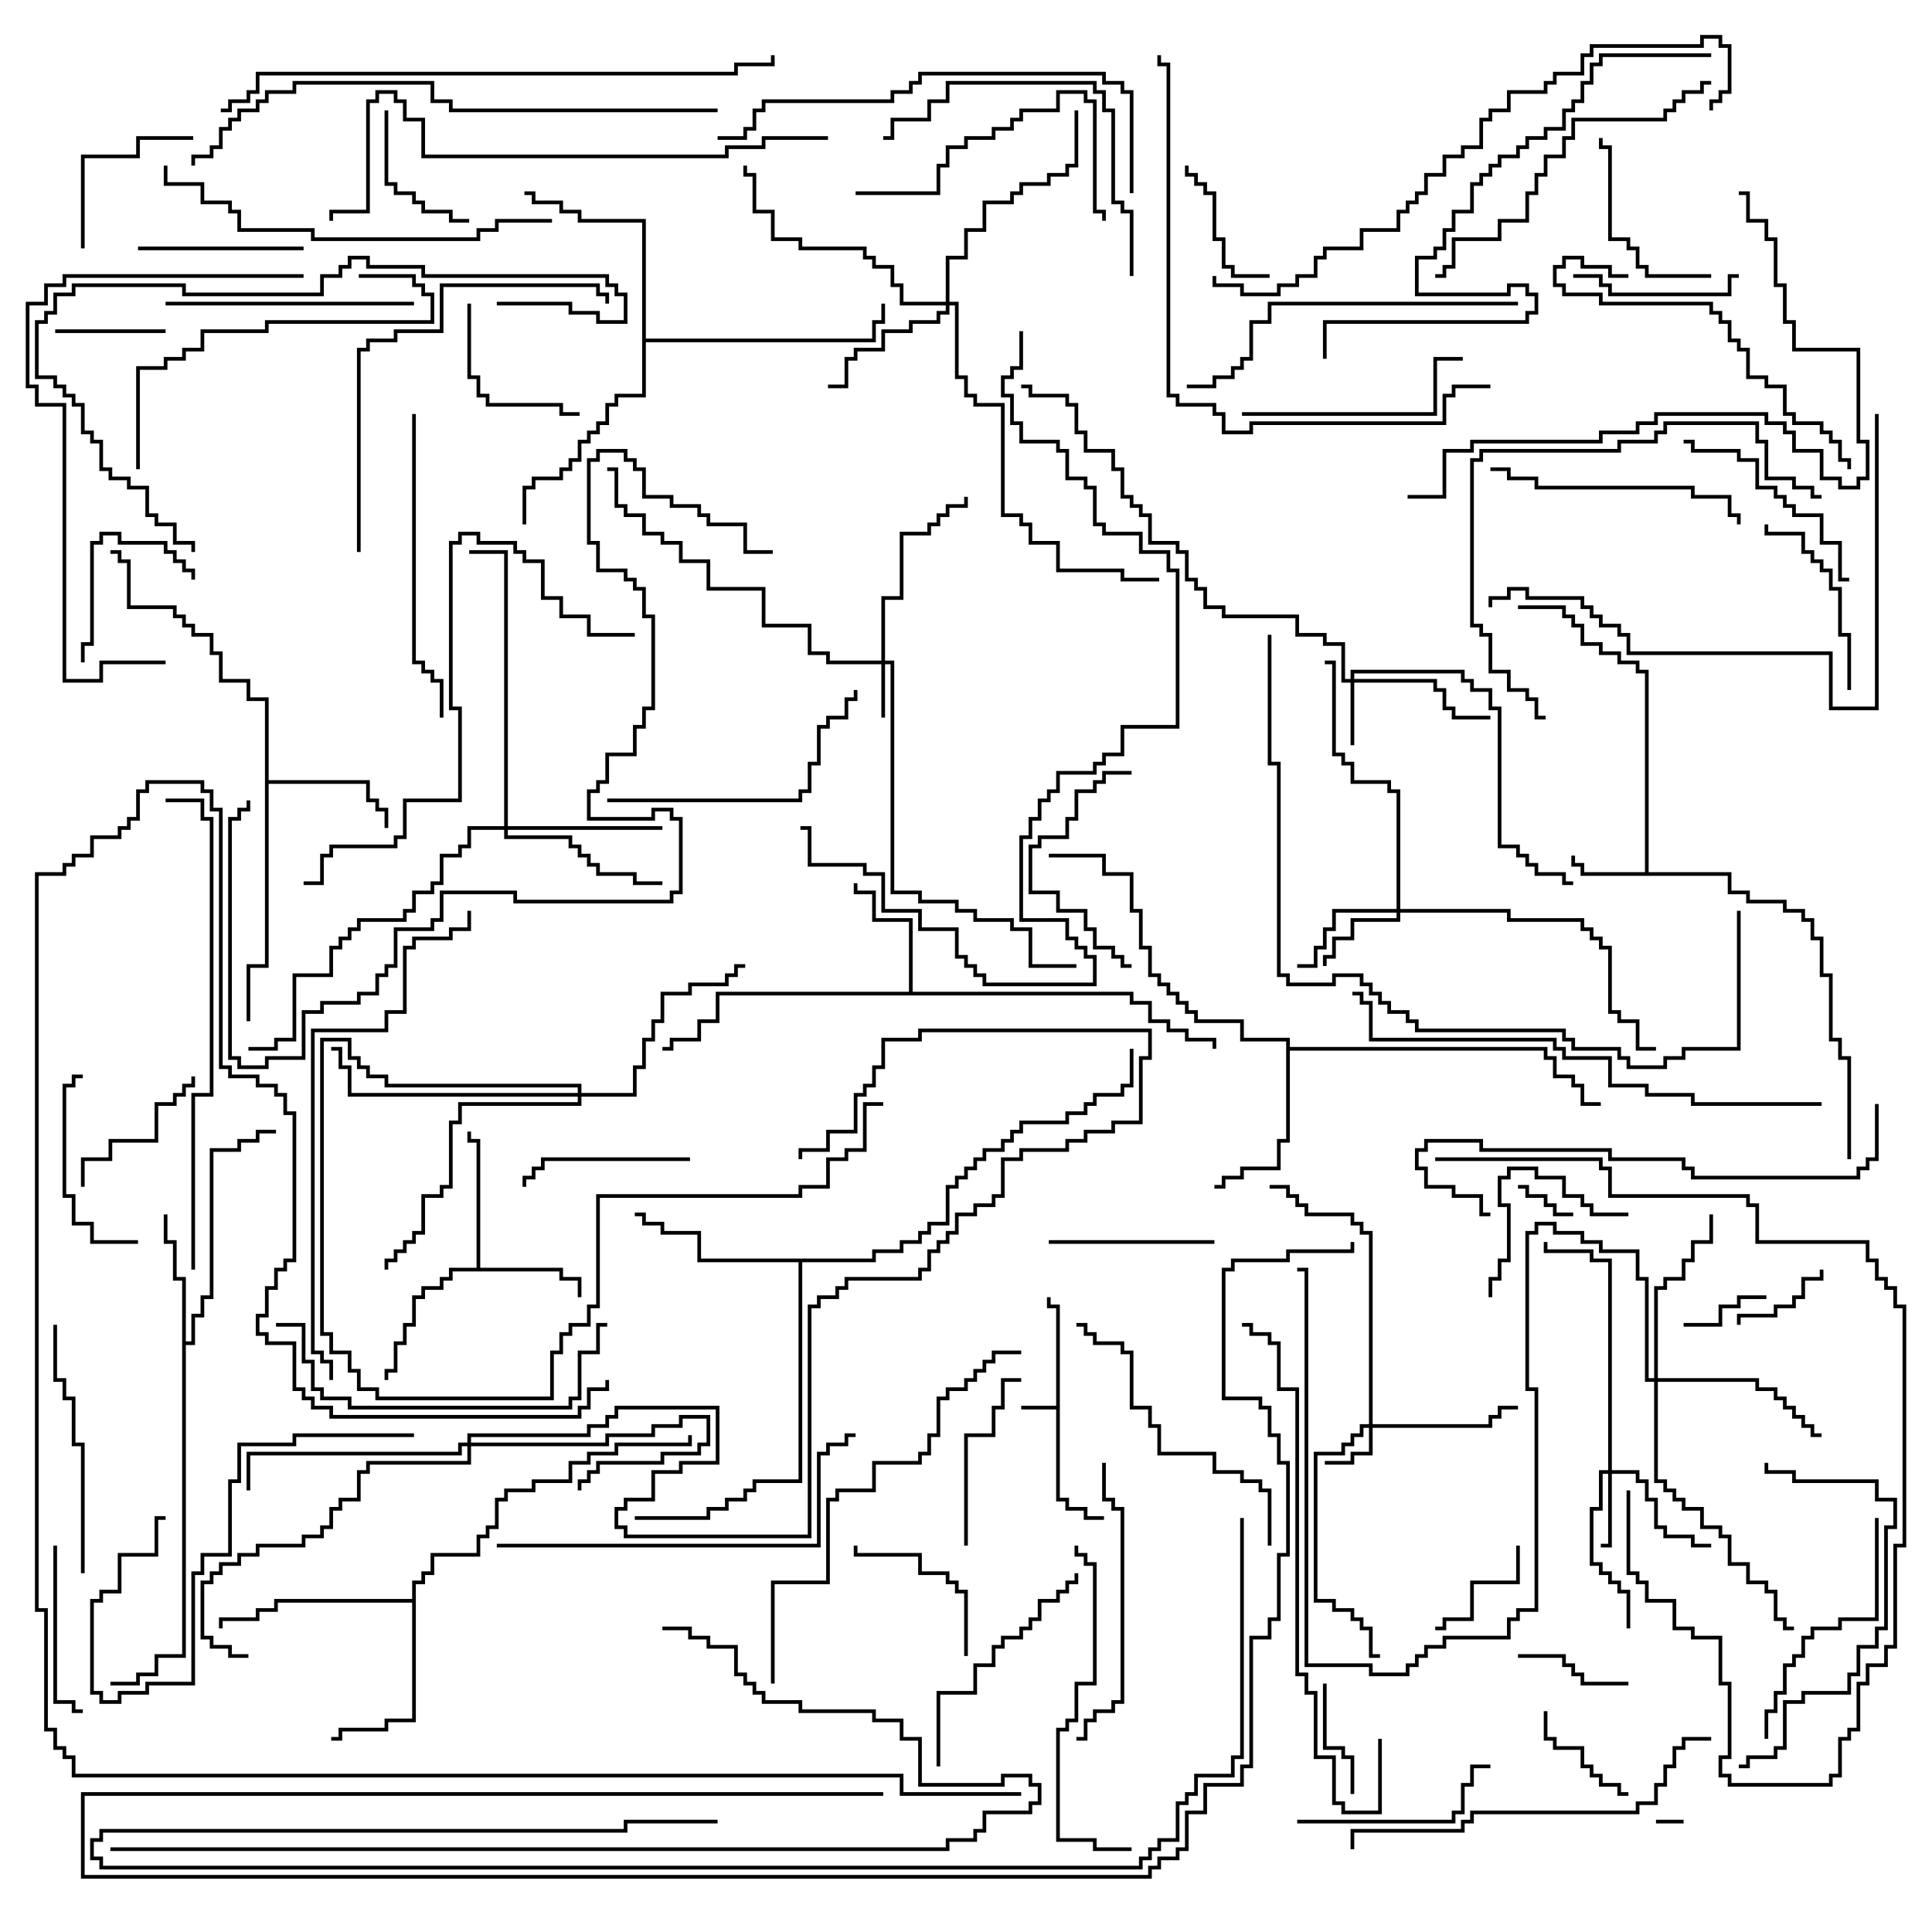 <svg version="1.1" width="105" height="105" xmlns="http://www.w3.org/2000/svg"><path d="M57.4,76.4L57.4,71.1L56.9,71.1L56.9,70.5L57.1,70.5L57.1,70.9L57.6,70.9L57.6,81.4L58.1,81.4L58.1,81.9L59.1,81.9L59.1,82.4L60,82.4L60,82.6L58.9,82.6L58.9,82.1L57.9,82.1L57.9,81.6L57.4,81.6L57.4,76.6L55.5,76.6L55.5,76.4z" stroke="none"/><path d="M89.4,47.4L89.4,36.6L88.9,36.6L88.9,36.1L87.9,36.1L87.9,35.6L86.9,35.6L86.9,35.1L85.9,35.1L85.9,34.1L85.4,34.1L85.4,33.6L84.9,33.6L84.9,33.1L82.5,33.1L82.5,32.9L85.1,32.9L85.1,33.4L85.6,33.4L85.6,33.9L86.1,33.9L86.1,34.9L87.1,34.9L87.1,35.4L88.1,35.4L88.1,35.9L89.1,35.9L89.1,36.4L89.6,36.4L89.6,47.4L94.1,47.4L94.1,48.4L95.1,48.4L95.1,48.9L97.1,48.9L97.1,49.4L98.1,49.4L98.1,49.9L98.6,49.9L98.6,50.9L99.1,50.9L99.1,52.9L99.6,52.9L99.6,56.4L100.1,56.4L100.1,57.4L100.6,57.4L100.6,63L100.4,63L100.4,57.6L99.9,57.6L99.9,56.6L99.4,56.6L99.4,53.1L98.9,53.1L98.9,51.1L98.4,51.1L98.4,50.1L97.9,50.1L97.9,49.6L96.9,49.6L96.9,49.1L94.9,49.1L94.9,48.6L93.9,48.6L93.9,47.6L85.9,47.6L85.9,47.1L85.4,47.1L85.4,46.5L85.6,46.5L85.6,46.9L86.1,46.9L86.1,47.4z" stroke="none"/><path d="M25.9,68.9L25.9,62.1L25.4,62.1L25.4,61.5L25.6,61.5L25.6,61.9L26.1,61.9L26.1,68.9L30.6,68.9L30.6,69.4L31.6,69.4L31.6,70.5L31.4,70.5L31.4,69.6L30.4,69.6L30.4,69.1L24.6,69.1L24.6,69.6L24.1,69.6L24.1,70.1L23.1,70.1L23.1,70.6L22.6,70.6L22.6,72.1L22.1,72.1L22.1,73.1L21.6,73.1L21.6,74.6L21.1,74.6L21.1,75L20.9,75L20.9,74.4L21.4,74.4L21.4,72.9L21.9,72.9L21.9,71.9L22.4,71.9L22.4,70.4L22.9,70.4L22.9,69.9L23.9,69.9L23.9,69.4L24.4,69.4L24.4,68.9z" stroke="none"/><path d="M49.4,53.9L49.4,50.1L47.4,50.1L47.4,48.6L46.4,48.6L46.4,48L46.6,48L46.6,48.4L47.6,48.4L47.6,49.9L49.6,49.9L49.6,53.9L61.6,53.9L61.6,54.4L62.6,54.4L62.6,55.4L63.6,55.4L63.6,55.9L64.6,55.9L64.6,56.4L66.1,56.4L66.1,57L65.9,57L65.9,56.6L64.4,56.6L64.4,56.1L63.4,56.1L63.4,55.6L62.4,55.6L62.4,54.6L61.4,54.6L61.4,54.1L39.1,54.1L39.1,55.6L38.1,55.6L38.1,56.6L36.6,56.6L36.6,57.1L36,57.1L36,56.9L36.4,56.9L36.4,56.4L37.9,56.4L37.9,55.4L38.9,55.4L38.9,53.9z" stroke="none"/><path d="M14.4,38.1L13.4,38.1L13.4,37.1L11.9,37.1L11.9,35.6L11.4,35.6L11.4,34.6L10.4,34.6L10.4,34.1L9.9,34.1L9.9,33.6L9.4,33.6L9.4,33.1L6.9,33.1L6.9,30.6L6.4,30.6L6.4,30.1L6,30.1L6,29.9L6.6,29.9L6.6,30.4L7.1,30.4L7.1,32.9L9.6,32.9L9.6,33.4L10.1,33.4L10.1,33.9L10.6,33.9L10.6,34.4L11.6,34.4L11.6,35.4L12.1,35.4L12.1,36.9L13.6,36.9L13.6,37.9L14.6,37.9L14.6,42.4L20.1,42.4L20.1,43.4L20.6,43.4L20.6,43.9L21.1,43.9L21.1,45L20.9,45L20.9,44.1L20.4,44.1L20.4,43.6L19.9,43.6L19.9,42.6L14.6,42.6L14.6,52.6L13.6,52.6L13.6,55.5L13.4,55.5L13.4,52.4L14.4,52.4z" stroke="none"/><path d="M9.9,69.6L9.4,69.6L9.4,67.6L8.9,67.6L8.9,66L9.1,66L9.1,67.4L9.6,67.4L9.6,69.4L10.1,69.4L10.1,72.9L10.4,72.9L10.4,71.4L10.9,71.4L10.9,70.4L11.4,70.4L11.4,62.4L12.9,62.4L12.9,61.9L13.9,61.9L13.9,61.4L15,61.4L15,61.6L14.1,61.6L14.1,62.1L13.1,62.1L13.1,62.6L11.6,62.6L11.6,70.6L11.1,70.6L11.1,71.6L10.6,71.6L10.6,73.1L10.1,73.1L10.1,90.1L8.6,90.1L8.6,91.1L7.6,91.1L7.6,91.6L6,91.6L6,91.4L7.4,91.4L7.4,90.9L8.4,90.9L8.4,89.9L9.9,89.9z" stroke="none"/><path d="M69.9,56.6L67.4,56.6L67.4,55.6L64.9,55.6L64.9,55.1L64.4,55.1L64.4,54.6L63.9,54.6L63.9,54.1L63.4,54.1L63.4,53.6L62.9,53.6L62.9,53.1L62.4,53.1L62.4,51.6L61.9,51.6L61.9,49.6L61.4,49.6L61.4,47.6L59.9,47.6L59.9,46.6L57,46.6L57,46.4L60.1,46.4L60.1,47.4L61.6,47.4L61.6,49.4L62.1,49.4L62.1,51.4L62.6,51.4L62.6,52.9L63.1,52.9L63.1,53.4L63.6,53.4L63.6,53.9L64.1,53.9L64.1,54.4L64.6,54.4L64.6,54.9L65.1,54.9L65.1,55.4L67.6,55.4L67.6,56.4L70.1,56.4L70.1,56.9L84.1,56.9L84.1,57.4L84.6,57.4L84.6,58.4L85.6,58.4L85.6,58.9L86.1,58.9L86.1,59.9L87,59.9L87,60.1L85.9,60.1L85.9,59.1L85.4,59.1L85.4,58.6L84.4,58.6L84.4,57.6L83.9,57.6L83.9,57.1L70.1,57.1L70.1,62.1L69.6,62.1L69.6,63.6L67.6,63.6L67.6,64.1L66.6,64.1L66.6,64.6L66,64.6L66,64.4L66.4,64.4L66.4,63.9L67.4,63.9L67.4,63.4L69.4,63.4L69.4,61.9L69.9,61.9z" stroke="none"/><path d="M22.4,86.9L22.4,85.9L22.9,85.9L22.9,85.4L23.4,85.4L23.4,84.4L25.9,84.4L25.9,83.4L26.4,83.4L26.4,82.9L26.9,82.9L26.9,81.4L27.4,81.4L27.4,80.9L28.9,80.9L28.9,80.4L30.9,80.4L30.9,79.4L31.9,79.4L31.9,78.9L33.4,78.9L33.4,78.4L37.4,78.4L37.4,78L37.6,78L37.6,78.6L33.6,78.6L33.6,79.1L32.1,79.1L32.1,79.6L31.1,79.6L31.1,80.6L29.1,80.6L29.1,81.1L27.6,81.1L27.6,81.6L27.1,81.6L27.1,83.1L26.6,83.1L26.6,83.6L26.1,83.6L26.1,84.6L23.6,84.6L23.6,85.6L23.1,85.6L23.1,86.1L22.6,86.1L22.6,93.6L21.1,93.6L21.1,94.1L18.6,94.1L18.6,94.6L18,94.6L18,94.4L18.4,94.4L18.4,93.9L20.9,93.9L20.9,93.4L22.4,93.4L22.4,87.1L15.1,87.1L15.1,87.6L14.1,87.6L14.1,88.1L12.1,88.1L12.1,88.5L11.9,88.5L11.9,87.9L13.9,87.9L13.9,87.4L14.9,87.4L14.9,86.9z" stroke="none"/><path d="M47.4,68.4L47.4,67.9L48.9,67.9L48.9,67.4L49.9,67.4L49.9,66.9L50.4,66.9L50.4,66.4L51.4,66.4L51.4,64.4L51.9,64.4L51.9,63.9L52.4,63.9L52.4,63.4L52.9,63.4L52.9,62.9L53.4,62.9L53.4,62.4L54.4,62.4L54.4,61.9L54.9,61.9L54.9,61.4L55.4,61.4L55.4,60.9L57.9,60.9L57.9,60.4L58.9,60.4L58.9,59.9L59.4,59.9L59.4,59.4L60.9,59.4L60.9,58.9L61.4,58.9L61.4,57L61.6,57L61.6,59.1L61.1,59.1L61.1,59.6L59.6,59.6L59.6,60.1L59.1,60.1L59.1,60.6L58.1,60.6L58.1,61.1L55.6,61.1L55.6,61.6L55.1,61.6L55.1,62.1L54.6,62.1L54.6,62.6L53.6,62.6L53.6,63.1L53.1,63.1L53.1,63.6L52.6,63.6L52.6,64.1L52.1,64.1L52.1,64.6L51.6,64.6L51.6,66.6L50.6,66.6L50.6,67.1L50.1,67.1L50.1,67.6L49.1,67.6L49.1,68.1L47.6,68.1L47.6,68.6L43.6,68.6L43.6,80.6L41.1,80.6L41.1,81.1L40.6,81.1L40.6,81.6L39.6,81.6L39.6,82.1L38.6,82.1L38.6,82.6L34.5,82.6L34.5,82.4L38.4,82.4L38.4,81.9L39.4,81.9L39.4,81.4L40.4,81.4L40.4,80.9L40.9,80.9L40.9,80.4L43.4,80.4L43.4,68.6L37.9,68.6L37.9,67.1L35.9,67.1L35.9,66.6L34.9,66.6L34.9,66.1L34.5,66.1L34.5,65.9L35.1,65.9L35.1,66.4L36.1,66.4L36.1,66.9L38.1,66.9L38.1,68.4z" stroke="none"/><path d="M34.9,12.1L31.4,12.1L31.4,11.6L30.4,11.6L30.4,11.1L28.9,11.1L28.9,10.6L28.5,10.6L28.5,10.4L29.1,10.4L29.1,10.9L30.6,10.9L30.6,11.4L31.6,11.4L31.6,11.9L35.1,11.9L35.1,18.4L47.4,18.4L47.4,17.4L47.9,17.4L47.9,16.5L48.1,16.5L48.1,17.6L47.6,17.6L47.6,18.6L35.1,18.6L35.1,21.6L33.6,21.6L33.6,22.1L33.1,22.1L33.1,23.1L32.6,23.1L32.6,23.6L32.1,23.6L32.1,24.1L31.6,24.1L31.6,25.1L31.1,25.1L31.1,25.6L30.6,25.6L30.6,26.1L29.1,26.1L29.1,26.6L28.6,26.6L28.6,28.5L28.4,28.5L28.4,26.4L28.9,26.4L28.9,25.9L30.4,25.9L30.4,25.4L30.9,25.4L30.9,24.9L31.4,24.9L31.4,23.9L31.9,23.9L31.9,23.4L32.4,23.4L32.4,22.9L32.9,22.9L32.9,21.9L33.4,21.9L33.4,21.4L34.9,21.4z" stroke="none"/><path d="M47.9,35.9L47.9,32.4L48.9,32.4L48.9,28.9L50.4,28.9L50.4,28.4L50.9,28.4L50.9,27.9L51.4,27.9L51.4,27.4L52.4,27.4L52.4,27L52.6,27L52.6,27.6L51.6,27.6L51.6,28.1L51.1,28.1L51.1,28.6L50.6,28.6L50.6,29.1L49.1,29.1L49.1,32.6L48.1,32.6L48.1,35.9L48.6,35.9L48.6,48.4L50.1,48.4L50.1,48.9L52.1,48.9L52.1,49.4L53.1,49.4L53.1,49.9L55.1,49.9L55.1,50.4L56.1,50.4L56.1,52.4L58.5,52.4L58.5,52.6L55.9,52.6L55.9,50.6L54.9,50.6L54.9,50.1L52.9,50.1L52.9,49.6L51.9,49.6L51.9,49.1L49.9,49.1L49.9,48.6L48.4,48.6L48.4,36.1L48.1,36.1L48.1,39L47.9,39L47.9,36.1L44.9,36.1L44.9,35.6L43.9,35.6L43.9,34.1L41.4,34.1L41.4,32.1L38.4,32.1L38.4,30.6L36.9,30.6L36.9,29.6L35.9,29.6L35.9,29.1L34.9,29.1L34.9,28.1L33.9,28.1L33.9,27.6L33.4,27.6L33.4,25.6L33,25.6L33,25.4L33.6,25.4L33.6,27.4L34.1,27.4L34.1,27.9L35.1,27.9L35.1,28.9L36.1,28.9L36.1,29.4L37.1,29.4L37.1,30.4L38.6,30.4L38.6,31.9L41.6,31.9L41.6,33.9L44.1,33.9L44.1,35.4L45.1,35.4L45.1,35.9z" stroke="none"/><path d="M74.4,77.4L74.4,67.1L73.9,67.1L73.9,66.6L73.4,66.6L73.4,66.1L70.9,66.1L70.9,65.6L70.4,65.6L70.4,65.1L69.9,65.1L69.9,64.6L69,64.6L69,64.4L70.1,64.4L70.1,64.9L70.6,64.9L70.6,65.4L71.1,65.4L71.1,65.9L73.6,65.9L73.6,66.4L74.1,66.4L74.1,66.9L74.6,66.9L74.6,77.4L80.9,77.4L80.9,76.9L81.4,76.9L81.4,76.4L82.5,76.4L82.5,76.6L81.6,76.6L81.6,77.1L81.1,77.1L81.1,77.6L74.6,77.6L74.6,79.1L73.6,79.1L73.6,79.6L72,79.6L72,79.4L73.4,79.4L73.4,78.9L74.4,78.9L74.4,77.6L74.1,77.6L74.1,78.1L73.6,78.1L73.6,78.6L73.1,78.6L73.1,79.1L71.6,79.1L71.6,86.9L72.6,86.9L72.6,87.4L73.6,87.4L73.6,87.9L74.1,87.9L74.1,88.4L74.6,88.4L74.6,89.9L75,89.9L75,90.1L74.4,90.1L74.4,88.6L73.9,88.6L73.9,88.1L73.4,88.1L73.4,87.6L72.4,87.6L72.4,87.1L71.4,87.1L71.4,78.9L72.9,78.9L72.9,78.4L73.4,78.4L73.4,77.9L73.9,77.9L73.9,77.4z" stroke="none"/><path d="M73.4,36.9L73.4,36.4L79.6,36.4L79.6,36.9L80.1,36.9L80.1,37.4L81.1,37.4L81.1,38.4L81.6,38.4L81.6,45.9L82.6,45.9L82.6,46.4L83.1,46.4L83.1,46.9L83.6,46.9L83.6,47.4L85.1,47.4L85.1,47.9L85.5,47.9L85.5,48.1L84.9,48.1L84.9,47.6L83.4,47.6L83.4,47.1L82.9,47.1L82.9,46.6L82.4,46.6L82.4,46.1L81.4,46.1L81.4,38.6L80.9,38.6L80.9,37.6L79.9,37.6L79.9,37.1L79.4,37.1L79.4,36.6L73.6,36.6L73.6,36.9L78.1,36.9L78.1,37.4L78.6,37.4L78.6,38.4L79.1,38.4L79.1,38.9L81,38.9L81,39.1L78.9,39.1L78.9,38.6L78.4,38.6L78.4,37.6L77.9,37.6L77.9,37.1L73.6,37.1L73.6,40.5L73.4,40.5L73.4,37.1L72.9,37.1L72.9,35.1L71.9,35.1L71.9,34.6L70.4,34.6L70.4,33.6L66.4,33.6L66.4,33.1L65.4,33.1L65.4,32.1L64.9,32.1L64.9,31.6L64.4,31.6L64.4,30.1L63.9,30.1L63.9,29.6L62.4,29.6L62.4,28.1L61.9,28.1L61.9,27.6L61.4,27.6L61.4,27.1L60.9,27.1L60.9,25.6L60.4,25.6L60.4,24.6L58.9,24.6L58.9,23.6L58.4,23.6L58.4,22.1L57.9,22.1L57.9,21.6L55.9,21.6L55.9,21.1L55.5,21.1L55.5,20.9L56.1,20.9L56.1,21.4L58.1,21.4L58.1,21.9L58.6,21.9L58.6,23.4L59.1,23.4L59.1,24.4L60.6,24.4L60.6,25.4L61.1,25.4L61.1,26.9L61.6,26.9L61.6,27.4L62.1,27.4L62.1,27.9L62.6,27.9L62.6,29.4L64.1,29.4L64.1,29.9L64.6,29.9L64.6,31.4L65.1,31.4L65.1,31.9L65.6,31.9L65.6,32.9L66.6,32.9L66.6,33.4L70.6,33.4L70.6,34.4L72.1,34.4L72.1,34.9L73.1,34.9L73.1,36.9z" stroke="none"/><path d="M87.4,79.9L87.4,68.6L86.4,68.6L86.4,68.1L83.9,68.1L83.9,67.5L84.1,67.5L84.1,67.9L86.6,67.9L86.6,68.4L87.6,68.4L87.6,79.9L89.1,79.9L89.1,80.4L89.6,80.4L89.6,81.4L90.1,81.4L90.1,82.9L90.6,82.9L90.6,83.4L92.1,83.4L92.1,83.9L93,83.9L93,84.1L91.9,84.1L91.9,83.6L90.4,83.6L90.4,83.1L89.9,83.1L89.9,81.6L89.4,81.6L89.4,80.6L88.9,80.6L88.9,80.1L87.6,80.1L87.6,84.1L87,84.1L87,83.9L87.4,83.9L87.4,80.1L87.1,80.1L87.1,82.1L86.6,82.1L86.6,84.9L87.1,84.9L87.1,85.4L87.6,85.4L87.6,85.9L88.1,85.9L88.1,86.4L88.6,86.4L88.6,88.5L88.4,88.5L88.4,86.6L87.9,86.6L87.9,86.1L87.4,86.1L87.4,85.6L86.9,85.6L86.9,85.1L86.4,85.1L86.4,81.9L86.9,81.9L86.9,79.9z" stroke="none"/><path d="M75.9,49.4L75.9,43.1L75.4,43.1L75.4,42.6L73.4,42.6L73.4,41.6L72.9,41.6L72.9,41.1L72.4,41.1L72.4,36.1L72,36.1L72,35.9L72.6,35.9L72.6,40.9L73.1,40.9L73.1,41.4L73.6,41.4L73.6,42.4L75.6,42.4L75.6,42.9L76.1,42.9L76.1,49.4L82.1,49.4L82.1,49.9L86.1,49.9L86.1,50.4L86.6,50.4L86.6,50.9L87.1,50.9L87.1,51.4L87.6,51.4L87.6,54.9L88.1,54.9L88.1,55.4L89.1,55.4L89.1,56.9L90,56.9L90,57.1L88.9,57.1L88.9,55.6L87.9,55.6L87.9,55.1L87.4,55.1L87.4,51.6L86.9,51.6L86.9,51.1L86.4,51.1L86.4,50.6L85.9,50.6L85.9,50.1L81.9,50.1L81.9,49.6L76.1,49.6L76.1,50.1L73.6,50.1L73.6,51.1L72.6,51.1L72.6,52.1L72.1,52.1L72.1,52.5L71.9,52.5L71.9,51.9L72.4,51.9L72.4,50.9L73.4,50.9L73.4,49.9L75.9,49.9L75.9,49.6L72.6,49.6L72.6,50.6L72.1,50.6L72.1,51.6L71.6,51.6L71.6,52.6L70.5,52.6L70.5,52.4L71.4,52.4L71.4,51.4L71.9,51.4L71.9,50.4L72.4,50.4L72.4,49.4z" stroke="none"/><path d="M25.4,78.4L25.4,77.9L31.9,77.9L31.9,77.4L32.9,77.4L32.9,76.9L33.4,76.9L33.4,76.4L39.1,76.4L39.1,79.6L37.1,79.6L37.1,80.1L35.6,80.1L35.6,81.6L34.1,81.6L34.1,82.1L33.6,82.1L33.6,82.9L34.1,82.9L34.1,83.4L43.9,83.4L43.9,70.9L44.4,70.9L44.4,70.4L45.4,70.4L45.4,69.9L45.9,69.9L45.9,69.4L49.9,69.4L49.9,68.9L50.4,68.9L50.4,67.9L50.9,67.9L50.9,67.4L51.4,67.4L51.4,66.9L51.9,66.9L51.9,65.9L52.9,65.9L52.9,65.4L53.9,65.4L53.9,64.9L54.4,64.9L54.4,62.9L55.4,62.9L55.4,62.4L57.9,62.4L57.9,61.9L58.9,61.9L58.9,61.4L60.4,61.4L60.4,60.9L61.9,60.9L61.9,57.4L62.4,57.4L62.4,56.1L50.1,56.1L50.1,56.6L48.1,56.6L48.1,58.1L47.6,58.1L47.6,59.1L47.1,59.1L47.1,59.6L46.6,59.6L46.6,61.6L45.1,61.6L45.1,62.6L43.6,62.6L43.6,63L43.4,63L43.4,62.4L44.9,62.4L44.9,61.4L46.4,61.4L46.4,59.4L46.9,59.4L46.9,58.9L47.4,58.9L47.4,57.9L47.9,57.9L47.9,56.4L49.9,56.4L49.9,55.9L62.6,55.9L62.6,57.6L62.1,57.6L62.1,61.1L60.6,61.1L60.6,61.6L59.1,61.6L59.1,62.1L58.1,62.1L58.1,62.6L55.6,62.6L55.6,63.1L54.6,63.1L54.6,65.1L54.1,65.1L54.1,65.6L53.1,65.6L53.1,66.1L52.1,66.1L52.1,67.1L51.6,67.1L51.6,67.6L51.1,67.6L51.1,68.1L50.6,68.1L50.6,69.1L50.1,69.1L50.1,69.6L46.1,69.6L46.1,70.1L45.6,70.1L45.6,70.6L44.6,70.6L44.6,71.1L44.1,71.1L44.1,83.6L33.9,83.6L33.9,83.1L33.4,83.1L33.4,81.9L33.9,81.9L33.9,81.4L35.4,81.4L35.4,79.9L36.9,79.9L36.9,79.4L38.9,79.4L38.9,76.6L33.6,76.6L33.6,77.1L33.1,77.1L33.1,77.6L32.1,77.6L32.1,78.1L25.6,78.1L25.6,78.4L32.9,78.4L32.9,77.9L35.4,77.9L35.4,77.4L36.9,77.4L36.9,76.9L38.6,76.9L38.6,78.6L38.1,78.6L38.1,79.1L36.1,79.1L36.1,79.6L32.6,79.6L32.6,80.1L32.1,80.1L32.1,80.6L31.6,80.6L31.6,81L31.4,81L31.4,80.4L31.9,80.4L31.9,79.9L32.4,79.9L32.4,79.4L35.9,79.4L35.9,78.9L37.9,78.9L37.9,78.4L38.4,78.4L38.4,77.1L37.1,77.1L37.1,77.6L35.6,77.6L35.6,78.1L33.1,78.1L33.1,78.6L25.6,78.6L25.6,79.6L20.1,79.6L20.1,80.1L19.6,80.1L19.6,81.6L18.6,81.6L18.6,82.1L18.1,82.1L18.1,83.1L17.6,83.1L17.6,83.6L16.6,83.6L16.6,84.1L14.1,84.1L14.1,84.6L13.1,84.6L13.1,85.1L12.1,85.1L12.1,85.6L11.6,85.6L11.6,86.1L11.1,86.1L11.1,88.9L11.6,88.9L11.6,89.4L12.6,89.4L12.6,89.9L13.5,89.9L13.5,90.1L12.4,90.1L12.4,89.6L11.4,89.6L11.4,89.1L10.9,89.1L10.9,85.9L11.4,85.9L11.4,85.4L11.9,85.4L11.9,84.9L12.9,84.9L12.9,84.4L13.9,84.4L13.9,83.9L16.4,83.9L16.4,83.4L17.4,83.4L17.4,82.9L17.9,82.9L17.9,81.9L18.4,81.9L18.4,81.4L19.4,81.4L19.4,79.9L19.9,79.9L19.9,79.4L25.4,79.4L25.4,78.6L25.1,78.6L25.1,79.1L13.6,79.1L13.6,81L13.4,81L13.4,78.9L24.9,78.9L24.9,78.4z" stroke="none"/><path d="M51.4,16.4L51.4,13.9L52.4,13.9L52.4,12.4L53.4,12.4L53.4,10.9L54.9,10.9L54.9,10.4L55.4,10.4L55.4,9.9L56.9,9.9L56.9,9.4L57.9,9.4L57.9,8.9L58.4,8.9L58.4,6L58.6,6L58.6,9.1L58.1,9.1L58.1,9.6L57.1,9.6L57.1,10.1L55.6,10.1L55.6,10.6L55.1,10.6L55.1,11.1L53.6,11.1L53.6,12.6L52.6,12.6L52.6,14.1L51.6,14.1L51.6,16.4L52.1,16.4L52.1,20.4L52.6,20.4L52.6,21.4L53.1,21.4L53.1,21.9L54.6,21.9L54.6,27.9L55.6,27.9L55.6,28.4L56.1,28.4L56.1,29.4L57.6,29.4L57.6,30.9L61.1,30.9L61.1,31.4L63,31.4L63,31.6L60.9,31.6L60.9,31.1L57.4,31.1L57.4,29.6L55.9,29.6L55.9,28.6L55.4,28.6L55.4,28.1L54.4,28.1L54.4,22.1L52.9,22.1L52.9,21.6L52.4,21.6L52.4,20.6L51.9,20.6L51.9,16.6L51.6,16.6L51.6,17.1L51.1,17.1L51.1,17.6L49.6,17.6L49.6,18.1L48.1,18.1L48.1,19.1L46.6,19.1L46.6,19.6L46.1,19.6L46.1,21.1L45,21.1L45,20.9L45.9,20.9L45.9,19.4L46.4,19.4L46.4,18.9L47.9,18.9L47.9,17.9L49.4,17.9L49.4,17.4L50.9,17.4L50.9,16.9L51.4,16.9L51.4,16.6L48.9,16.6L48.9,15.6L48.4,15.6L48.4,14.6L47.4,14.6L47.4,14.1L46.9,14.1L46.9,13.6L43.4,13.6L43.4,13.1L41.9,13.1L41.9,11.6L40.9,11.6L40.9,9.6L40.4,9.6L40.4,9L40.6,9L40.6,9.4L41.1,9.4L41.1,11.4L42.1,11.4L42.1,12.9L43.6,12.9L43.6,13.4L47.1,13.4L47.1,13.9L47.6,13.9L47.6,14.4L48.6,14.4L48.6,15.4L49.1,15.4L49.1,16.4z" stroke="none"/><path d="M27.4,44.9L27.4,30.1L25.5,30.1L25.5,29.9L27.6,29.9L27.6,44.9L36,44.9L36,45.1L27.6,45.1L27.6,45.4L31.1,45.4L31.1,45.9L31.6,45.9L31.6,46.4L32.1,46.4L32.1,46.9L32.6,46.9L32.6,47.4L34.6,47.4L34.6,47.9L36,47.9L36,48.1L34.4,48.1L34.4,47.6L32.4,47.6L32.4,47.1L31.9,47.1L31.9,46.6L31.4,46.6L31.4,46.1L30.9,46.1L30.9,45.6L27.4,45.6L27.4,45.1L25.6,45.1L25.6,46.1L25.1,46.1L25.1,46.6L24.1,46.6L24.1,48.1L23.6,48.1L23.6,48.6L22.6,48.6L22.6,49.6L22.1,49.6L22.1,50.1L19.6,50.1L19.6,50.6L19.1,50.6L19.1,51.1L18.6,51.1L18.6,51.6L18.1,51.6L18.1,53.1L16.1,53.1L16.1,56.6L15.1,56.6L15.1,57.1L13.5,57.1L13.5,56.9L14.9,56.9L14.9,56.4L15.9,56.4L15.9,52.9L17.9,52.9L17.9,51.4L18.4,51.4L18.4,50.9L18.9,50.9L18.9,50.4L19.4,50.4L19.4,49.9L21.9,49.9L21.9,49.4L22.4,49.4L22.4,48.4L23.4,48.4L23.4,47.9L23.9,47.9L23.9,46.4L24.9,46.4L24.9,45.9L25.4,45.9L25.4,44.9z" stroke="none"/><path d="M89.9,74.9L89.9,69.9L90.4,69.9L90.4,69.4L91.4,69.4L91.4,68.4L91.9,68.4L91.9,67.4L92.9,67.4L92.9,66L93.1,66L93.1,67.6L92.1,67.6L92.1,68.6L91.6,68.6L91.6,69.6L90.6,69.6L90.6,70.1L90.1,70.1L90.1,74.9L95.6,74.9L95.6,75.4L96.6,75.4L96.6,75.9L97.1,75.9L97.1,76.4L97.6,76.4L97.6,76.9L98.1,76.9L98.1,77.4L98.6,77.4L98.6,77.9L99,77.9L99,78.1L98.4,78.1L98.4,77.6L97.9,77.6L97.9,77.1L97.4,77.1L97.4,76.6L96.9,76.6L96.9,76.1L96.4,76.1L96.4,75.6L95.4,75.6L95.4,75.1L90.1,75.1L90.1,80.4L90.6,80.4L90.6,80.9L91.1,80.9L91.1,81.4L91.6,81.4L91.6,81.9L92.6,81.9L92.6,82.9L93.6,82.9L93.6,83.4L94.1,83.4L94.1,84.9L95.1,84.9L95.1,85.9L96.1,85.9L96.1,86.4L96.6,86.4L96.6,87.9L97.1,87.9L97.1,88.4L97.5,88.4L97.5,88.6L96.9,88.6L96.9,88.1L96.4,88.1L96.4,86.6L95.9,86.6L95.9,86.1L94.9,86.1L94.9,85.1L93.9,85.1L93.9,83.6L93.4,83.6L93.4,83.1L92.4,83.1L92.4,82.1L91.4,82.1L91.4,81.6L90.9,81.6L90.9,81.1L90.4,81.1L90.4,80.6L89.9,80.6L89.9,75.1L89.4,75.1L89.4,69.6L88.9,69.6L88.9,68.1L86.9,68.1L86.9,67.6L85.9,67.6L85.9,67.1L84.4,67.1L84.4,66.6L83.6,66.6L83.6,67.1L83.1,67.1L83.1,75.4L83.6,75.4L83.6,87.6L82.6,87.6L82.6,88.1L82.1,88.1L82.1,89.1L78.6,89.1L78.6,89.6L77.6,89.6L77.6,90.1L77.1,90.1L77.1,90.6L76.6,90.6L76.6,91.1L74.4,91.1L74.4,90.6L70.9,90.6L70.9,69.1L70.5,69.1L70.5,68.9L71.1,68.9L71.1,90.4L74.6,90.4L74.6,90.9L76.4,90.9L76.4,90.4L76.9,90.4L76.9,89.9L77.4,89.9L77.4,89.4L78.4,89.4L78.4,88.9L81.9,88.9L81.9,87.9L82.4,87.9L82.4,87.4L83.4,87.4L83.4,75.6L82.9,75.6L82.9,66.9L83.4,66.9L83.4,66.4L84.6,66.4L84.6,66.9L86.1,66.9L86.1,67.4L87.1,67.4L87.1,67.9L89.1,67.9L89.1,69.4L89.6,69.4L89.6,74.9z" stroke="none"/><path d="M31.4,59.4L31.4,59.1L20.9,59.1L20.9,58.6L19.9,58.6L19.9,58.1L19.4,58.1L19.4,57.6L18.9,57.6L18.9,56.6L17.6,56.6L17.6,72.4L18.1,72.4L18.1,73.4L19.1,73.4L19.1,74.4L19.6,74.4L19.6,75.4L20.6,75.4L20.6,75.9L29.9,75.9L29.9,73.4L30.4,73.4L30.4,72.4L30.9,72.4L30.9,71.9L31.9,71.9L31.9,70.9L32.4,70.9L32.4,64.9L43.4,64.9L43.4,64.4L44.9,64.4L44.9,62.9L45.9,62.9L45.9,62.4L46.9,62.4L46.9,59.9L48,59.9L48,60.1L47.1,60.1L47.1,62.6L46.1,62.6L46.1,63.1L45.1,63.1L45.1,64.6L43.6,64.6L43.6,65.1L32.6,65.1L32.6,71.1L32.1,71.1L32.1,72.1L31.1,72.1L31.1,72.6L30.6,72.6L30.6,73.6L30.1,73.6L30.1,76.1L20.4,76.1L20.4,75.6L19.4,75.6L19.4,74.6L18.9,74.6L18.9,73.6L17.9,73.6L17.9,72.6L17.4,72.6L17.4,56.4L19.1,56.4L19.1,57.4L19.6,57.4L19.6,57.9L20.1,57.9L20.1,58.4L21.1,58.4L21.1,58.9L31.6,58.9L31.6,59.4L34.4,59.4L34.4,57.9L34.9,57.9L34.9,56.4L35.4,56.4L35.4,55.4L35.9,55.4L35.9,53.9L37.4,53.9L37.4,53.4L39.4,53.4L39.4,52.9L39.9,52.9L39.9,52.4L40.5,52.4L40.5,52.6L40.1,52.6L40.1,53.1L39.6,53.1L39.6,53.6L37.6,53.6L37.6,54.1L36.1,54.1L36.1,55.6L35.6,55.6L35.6,56.6L35.1,56.6L35.1,58.1L34.6,58.1L34.6,59.6L31.6,59.6L31.6,60.1L25.1,60.1L25.1,61.1L24.6,61.1L24.6,64.6L24.1,64.6L24.1,65.1L23.1,65.1L23.1,67.1L22.6,67.1L22.6,67.6L22.1,67.6L22.1,68.1L21.6,68.1L21.6,68.6L21.1,68.6L21.1,69L20.9,69L20.9,68.4L21.4,68.4L21.4,67.9L21.9,67.9L21.9,67.4L22.4,67.4L22.4,66.9L22.9,66.9L22.9,64.9L23.9,64.9L23.9,64.4L24.4,64.4L24.4,60.9L24.9,60.9L24.9,59.9L31.4,59.9L31.4,59.6L18.9,59.6L18.9,58.1L18.4,58.1L18.4,57.1L18,57.1L18,56.9L18.6,56.9L18.6,57.9L19.1,57.9L19.1,59.4z" stroke="none"/><path d="M91.5,98.9L91.5,99.1L90,99.1L90,98.9z" stroke="none"/><path d="M82.5,64.6L82.5,64.4L83.1,64.4L83.1,64.9L84.1,64.9L84.1,65.4L84.6,65.4L84.6,65.9L85.5,65.9L85.5,66.1L84.4,66.1L84.4,65.6L83.9,65.6L83.9,65.1L82.9,65.1L82.9,64.6z" stroke="none"/><path d="M91.5,72.1L91.5,71.9L93.4,71.9L93.4,70.9L94.4,70.9L94.4,70.4L96,70.4L96,70.6L94.6,70.6L94.6,71.1L93.6,71.1L93.6,72.1z" stroke="none"/><path d="M98.9,69L99.1,69L99.1,69.6L98.1,69.6L98.1,70.6L97.6,70.6L97.6,71.1L96.6,71.1L96.6,71.6L94.6,71.6L94.6,72L94.4,72L94.4,71.4L96.4,71.4L96.4,70.9L97.4,70.9L97.4,70.4L97.9,70.4L97.9,69.4L98.9,69.4z" stroke="none"/><path d="M3,18.1L3,17.9L9,17.9L9,18.1z" stroke="none"/><path d="M71.9,91.5L72.1,91.5L72.1,94.9L73.1,94.9L73.1,95.4L73.6,95.4L73.6,97.5L73.4,97.5L73.4,95.6L72.9,95.6L72.9,95.1L71.9,95.1z" stroke="none"/><path d="M82.5,90.1L82.5,89.9L85.1,89.9L85.1,90.4L85.6,90.4L85.6,90.9L86.1,90.9L86.1,91.4L88.5,91.4L88.5,91.6L85.9,91.6L85.9,91.1L85.4,91.1L85.4,90.6L84.9,90.6L84.9,90.1z" stroke="none"/><path d="M82.4,84L82.6,84L82.6,86.1L80.1,86.1L80.1,88.1L78.6,88.1L78.6,88.6L78,88.6L78,88.4L78.4,88.4L78.4,87.9L79.9,87.9L79.9,85.9L82.4,85.9z" stroke="none"/><path d="M83.9,93L84.1,93L84.1,94.4L84.6,94.4L84.6,94.9L86.1,94.9L86.1,95.9L86.6,95.9L86.6,96.4L87.1,96.4L87.1,96.9L88.1,96.9L88.1,97.4L88.5,97.4L88.5,97.6L87.9,97.6L87.9,97.1L86.9,97.1L86.9,96.6L86.4,96.6L86.4,96.1L85.9,96.1L85.9,95.1L84.4,95.1L84.4,94.6L83.9,94.6z" stroke="none"/><path d="M69,14.9L69,15.1L66.9,15.1L66.9,14.6L66.4,14.6L66.4,13.1L65.9,13.1L65.9,10.6L65.4,10.6L65.4,10.1L64.9,10.1L64.9,9.6L64.4,9.6L64.4,9L64.6,9L64.6,9.4L65.1,9.4L65.1,9.9L65.6,9.9L65.6,10.4L66.1,10.4L66.1,12.9L66.6,12.9L66.6,14.4L67.1,14.4L67.1,14.9z" stroke="none"/><path d="M20.9,6L21.1,6L21.1,9.9L21.6,9.9L21.6,10.4L22.6,10.4L22.6,10.9L23.1,10.9L23.1,11.4L24.6,11.4L24.6,11.9L25.5,11.9L25.5,12.1L24.4,12.1L24.4,11.6L22.9,11.6L22.9,11.1L22.4,11.1L22.4,10.6L21.4,10.6L21.4,10.1L20.9,10.1z" stroke="none"/><path d="M10.6,31.5L10.4,31.5L10.4,31.1L9.9,31.1L9.9,30.6L9.4,30.6L9.4,30.1L8.9,30.1L8.9,29.6L6.4,29.6L6.4,29.1L5.6,29.1L5.6,29.6L5.1,29.6L5.1,35.1L4.6,35.1L4.6,36L4.4,36L4.4,34.9L4.9,34.9L4.9,29.4L5.4,29.4L5.4,28.9L6.6,28.9L6.6,29.4L9.1,29.4L9.1,29.9L9.6,29.9L9.6,30.4L10.1,30.4L10.1,30.9L10.6,30.9z" stroke="none"/><path d="M4.6,13.5L4.4,13.5L4.4,8.4L7.4,8.4L7.4,7.4L10.5,7.4L10.5,7.6L7.6,7.6L7.6,8.6L4.6,8.6z" stroke="none"/><path d="M4.6,64.5L4.4,64.5L4.4,62.9L5.9,62.9L5.9,61.9L8.4,61.9L8.4,59.9L9.4,59.9L9.4,59.4L9.9,59.4L9.9,58.9L10.4,58.9L10.4,58.5L10.6,58.5L10.6,59.1L10.1,59.1L10.1,59.6L9.6,59.6L9.6,60.1L8.6,60.1L8.6,62.1L6.1,62.1L6.1,63.1L4.6,63.1z" stroke="none"/><path d="M25.4,16.5L25.6,16.5L25.6,20.4L26.1,20.4L26.1,21.4L26.6,21.4L26.6,21.9L30.6,21.9L30.6,22.4L31.5,22.4L31.5,22.6L30.4,22.6L30.4,22.1L26.4,22.1L26.4,21.6L25.9,21.6L25.9,20.6L25.4,20.6z" stroke="none"/><path d="M52.6,90L52.4,90L52.4,86.6L51.9,86.6L51.9,86.1L51.4,86.1L51.4,85.6L49.9,85.6L49.9,84.6L46.4,84.6L46.4,84L46.6,84L46.6,84.4L50.1,84.4L50.1,85.4L51.6,85.4L51.6,85.9L52.1,85.9L52.1,86.4L52.6,86.4z" stroke="none"/><path d="M88.5,65.9L88.5,66.1L86.4,66.1L86.4,65.6L85.9,65.6L85.9,65.1L84.9,65.1L84.9,64.1L83.4,64.1L83.4,63.6L82.1,63.6L82.1,64.1L81.6,64.1L81.6,65.4L82.1,65.4L82.1,68.6L81.6,68.6L81.6,69.6L81.1,69.6L81.1,70.5L80.9,70.5L80.9,69.4L81.4,69.4L81.4,68.4L81.9,68.4L81.9,65.6L81.4,65.6L81.4,63.9L81.9,63.9L81.9,63.4L83.6,63.4L83.6,63.9L85.1,63.9L85.1,64.9L86.1,64.9L86.1,65.4L86.6,65.4L86.6,65.9z" stroke="none"/><path d="M94.5,14.9L94.5,15.1L94.1,15.1L94.1,16.1L87.4,16.1L87.4,15.6L86.9,15.6L86.9,15.1L85.5,15.1L85.5,14.9L87.1,14.9L87.1,15.4L87.6,15.4L87.6,15.9L93.9,15.9L93.9,14.9z" stroke="none"/><path d="M7.5,13.6L7.5,13.4L16.5,13.4L16.5,13.6z" stroke="none"/><path d="M57,67.6L57,67.4L66,67.4L66,67.6z" stroke="none"/><path d="M37.5,62.9L37.5,63.1L29.6,63.1L29.6,63.6L29.1,63.6L29.1,64.1L28.6,64.1L28.6,64.5L28.4,64.5L28.4,63.9L28.9,63.9L28.9,63.4L29.4,63.4L29.4,62.9z" stroke="none"/><path d="M2.9,84L3.1,84L3.1,92.4L4.1,92.4L4.1,92.9L4.5,92.9L4.5,93.1L3.9,93.1L3.9,92.6L2.9,92.6z" stroke="none"/><path d="M52.6,84L52.4,84L52.4,77.9L53.9,77.9L53.9,76.4L54.4,76.4L54.4,74.9L55.5,74.9L55.5,75.1L54.6,75.1L54.6,76.6L54.1,76.6L54.1,78.1L52.6,78.1z" stroke="none"/><path d="M7.5,67.4L7.5,67.6L4.9,67.6L4.9,66.6L3.9,66.6L3.9,65.1L3.4,65.1L3.4,58.9L3.9,58.9L3.9,58.4L4.5,58.4L4.5,58.6L4.1,58.6L4.1,59.1L3.6,59.1L3.6,64.9L4.1,64.9L4.1,66.4L5.1,66.4L5.1,67.4z" stroke="none"/><path d="M93,14.9L93,15.1L89.4,15.1L89.4,14.6L88.9,14.6L88.9,13.6L88.4,13.6L88.4,13.1L87.4,13.1L87.4,8.1L86.9,8.1L86.9,7.5L87.1,7.5L87.1,7.9L87.6,7.9L87.6,12.9L88.6,12.9L88.6,13.4L89.1,13.4L89.1,14.4L89.6,14.4L89.6,14.9z" stroke="none"/><path d="M100.6,37.5L100.4,37.5L100.4,34.6L99.9,34.6L99.9,32.1L99.4,32.1L99.4,31.1L98.9,31.1L98.9,30.6L98.4,30.6L98.4,30.1L97.9,30.1L97.9,29.1L95.9,29.1L95.9,28.5L96.1,28.5L96.1,28.9L98.1,28.9L98.1,29.9L98.6,29.9L98.6,30.4L99.1,30.4L99.1,30.9L99.6,30.9L99.6,31.9L100.1,31.9L100.1,34.4L100.6,34.4z" stroke="none"/><path d="M61.5,41.9L61.5,42.1L60.1,42.1L60.1,42.6L59.6,42.6L59.6,43.1L58.6,43.1L58.6,44.6L58.1,44.6L58.1,45.6L56.6,45.6L56.6,46.1L56.1,46.1L56.1,48.4L57.6,48.4L57.6,49.4L59.1,49.4L59.1,50.4L59.6,50.4L59.6,51.4L60.6,51.4L60.6,51.9L61.1,51.9L61.1,52.4L61.5,52.4L61.5,52.6L60.9,52.6L60.9,52.1L60.4,52.1L60.4,51.6L59.4,51.6L59.4,50.6L58.9,50.6L58.9,49.6L57.4,49.6L57.4,48.6L55.9,48.6L55.9,45.9L56.4,45.9L56.4,45.4L57.9,45.4L57.9,44.4L58.4,44.4L58.4,42.9L59.4,42.9L59.4,42.4L59.9,42.4L59.9,41.9z" stroke="none"/><path d="M70.5,99.1L70.5,98.9L78.9,98.9L78.9,98.4L79.4,98.4L79.4,96.9L79.9,96.9L79.9,95.9L81,95.9L81,96.1L80.1,96.1L80.1,97.1L79.6,97.1L79.6,98.6L79.1,98.6L79.1,99.1z" stroke="none"/><path d="M100.5,31.4L100.5,31.6L99.9,31.6L99.9,29.6L98.9,29.6L98.9,28.1L97.4,28.1L97.4,27.6L96.9,27.6L96.9,27.1L96.4,27.1L96.4,26.6L95.4,26.6L95.4,25.1L94.4,25.1L94.4,24.6L91.9,24.6L91.9,24.1L91.5,24.1L91.5,23.9L92.1,23.9L92.1,24.4L94.6,24.4L94.6,24.9L95.6,24.9L95.6,26.4L96.6,26.4L96.6,26.9L97.1,26.9L97.1,27.4L97.6,27.4L97.6,27.9L99.1,27.9L99.1,29.4L100.1,29.4L100.1,31.4z" stroke="none"/><path d="M67.5,22.6L67.5,22.4L77.9,22.4L77.9,19.4L79.5,19.4L79.5,19.6L78.1,19.6L78.1,22.6z" stroke="none"/><path d="M51.1,96L50.9,96L50.9,91.9L52.9,91.9L52.9,90.4L53.9,90.4L53.9,89.4L54.4,89.4L54.4,88.9L55.4,88.9L55.4,88.4L55.9,88.4L55.9,87.9L56.4,87.9L56.4,86.9L57.4,86.9L57.4,86.4L57.9,86.4L57.9,85.9L58.4,85.9L58.4,85.5L58.6,85.5L58.6,86.1L58.1,86.1L58.1,86.6L57.6,86.6L57.6,87.1L56.6,87.1L56.6,88.1L56.1,88.1L56.1,88.6L55.6,88.6L55.6,89.1L54.6,89.1L54.6,89.6L54.1,89.6L54.1,90.6L53.1,90.6L53.1,92.1L51.1,92.1z" stroke="none"/><path d="M101.9,82.5L102.1,82.5L102.1,88.1L100.1,88.1L100.1,88.6L98.6,88.6L98.6,89.1L98.1,89.1L98.1,90.1L97.6,90.1L97.6,90.6L97.1,90.6L97.1,92.1L96.6,92.1L96.6,93.1L96.1,93.1L96.1,94.5L95.9,94.5L95.9,92.9L96.4,92.9L96.4,91.9L96.9,91.9L96.9,90.4L97.4,90.4L97.4,89.9L97.9,89.9L97.9,88.9L98.4,88.9L98.4,88.4L99.9,88.4L99.9,87.9L101.9,87.9z" stroke="none"/><path d="M9,16.6L9,16.4L22.5,16.4L22.5,16.6z" stroke="none"/><path d="M4.6,85.5L4.4,85.5L4.4,78.6L3.9,78.6L3.9,76.1L3.4,76.1L3.4,75.1L2.9,75.1L2.9,72L3.1,72L3.1,74.9L3.6,74.9L3.6,75.9L4.1,75.9L4.1,78.4L4.6,78.4z" stroke="none"/><path d="M46.5,10.6L46.5,10.4L50.9,10.4L50.9,8.9L51.4,8.9L51.4,7.9L52.4,7.9L52.4,7.4L53.9,7.4L53.9,6.9L54.9,6.9L54.9,6.4L55.4,6.4L55.4,5.9L57.4,5.9L57.4,4.9L59.1,4.9L59.1,5.4L59.6,5.4L59.6,11.4L60.1,11.4L60.1,12L59.9,12L59.9,11.6L59.4,11.6L59.4,5.6L58.9,5.6L58.9,5.1L57.6,5.1L57.6,6.1L55.6,6.1L55.6,6.6L55.1,6.6L55.1,7.1L54.1,7.1L54.1,7.6L52.6,7.6L52.6,8.1L51.6,8.1L51.6,9.1L51.1,9.1L51.1,10.6z" stroke="none"/><path d="M94.6,28.5L94.4,28.5L94.4,28.1L93.9,28.1L93.9,27.1L91.9,27.1L91.9,26.6L83.4,26.6L83.4,26.1L81.9,26.1L81.9,25.6L81,25.6L81,25.4L82.1,25.4L82.1,25.9L83.6,25.9L83.6,26.4L92.1,26.4L92.1,26.9L94.1,26.9L94.1,27.9L94.6,27.9z" stroke="none"/><path d="M22.5,77.9L22.5,78.1L16.1,78.1L16.1,78.6L13.1,78.6L13.1,80.6L12.6,80.6L12.6,84.6L11.1,84.6L11.1,85.6L10.6,85.6L10.6,91.6L8.1,91.6L8.1,92.1L6.6,92.1L6.6,92.6L5.4,92.6L5.4,92.1L4.9,92.1L4.9,86.9L5.4,86.9L5.4,86.4L6.4,86.4L6.4,84.4L8.4,84.4L8.4,82.4L9,82.4L9,82.6L8.6,82.6L8.6,84.6L6.6,84.6L6.6,86.6L5.6,86.6L5.6,87.1L5.1,87.1L5.1,91.9L5.6,91.9L5.6,92.4L6.4,92.4L6.4,91.9L7.9,91.9L7.9,91.4L10.4,91.4L10.4,85.4L10.9,85.4L10.9,84.4L12.4,84.4L12.4,80.4L12.9,80.4L12.9,78.4L15.9,78.4L15.9,77.9z" stroke="none"/><path d="M33,43.6L33,43.4L43.4,43.4L43.4,42.9L43.9,42.9L43.9,41.4L44.4,41.4L44.4,39.4L44.9,39.4L44.9,38.9L45.9,38.9L45.9,37.9L46.4,37.9L46.4,37.5L46.6,37.5L46.6,38.1L46.1,38.1L46.1,39.1L45.1,39.1L45.1,39.6L44.6,39.6L44.6,41.6L44.1,41.6L44.1,43.1L43.6,43.1L43.6,43.6z" stroke="none"/><path d="M59.9,79.5L60.1,79.5L60.1,81.4L60.6,81.4L60.6,81.9L61.1,81.9L61.1,92.6L60.6,92.6L60.6,93.1L59.6,93.1L59.6,93.6L59.1,93.6L59.1,94.6L58.5,94.6L58.5,94.4L58.9,94.4L58.9,93.4L59.4,93.4L59.4,92.9L60.4,92.9L60.4,92.4L60.9,92.4L60.9,82.1L60.4,82.1L60.4,81.6L59.9,81.6z" stroke="none"/><path d="M61.6,15L61.4,15L61.4,11.6L60.9,11.6L60.9,11.1L60.4,11.1L60.4,6.1L59.9,6.1L59.9,5.1L59.4,5.1L59.4,4.6L51.6,4.6L51.6,5.6L50.6,5.6L50.6,6.6L48.6,6.6L48.6,7.6L48,7.6L48,7.4L48.4,7.4L48.4,6.4L50.4,6.4L50.4,5.4L51.4,5.4L51.4,4.4L59.6,4.4L59.6,4.9L60.1,4.9L60.1,5.9L60.6,5.9L60.6,10.9L61.1,10.9L61.1,11.4L61.6,11.4z" stroke="none"/><path d="M69.1,84L68.9,84L68.9,81.1L68.4,81.1L68.4,80.6L67.4,80.6L67.4,80.1L65.9,80.1L65.9,79.1L62.9,79.1L62.9,77.6L62.4,77.6L62.4,76.6L61.4,76.6L61.4,73.6L60.9,73.6L60.9,73.1L59.4,73.1L59.4,72.6L58.9,72.6L58.9,72.1L58.5,72.1L58.5,71.9L59.1,71.9L59.1,72.4L59.6,72.4L59.6,72.9L61.1,72.9L61.1,73.4L61.6,73.4L61.6,76.4L62.6,76.4L62.6,77.4L63.1,77.4L63.1,78.9L66.1,78.9L66.1,79.9L67.6,79.9L67.6,80.4L68.6,80.4L68.6,80.9L69.1,80.9z" stroke="none"/><path d="M88.5,14.9L88.5,15.1L87.4,15.1L87.4,14.6L85.9,14.6L85.9,14.1L85.1,14.1L85.1,14.6L84.6,14.6L84.6,15.4L85.1,15.4L85.1,15.9L87.1,15.9L87.1,16.4L93.1,16.4L93.1,16.9L93.6,16.9L93.6,17.4L94.1,17.4L94.1,18.4L94.6,18.4L94.6,18.9L95.1,18.9L95.1,20.4L96.1,20.4L96.1,20.9L97.1,20.9L97.1,22.4L97.6,22.4L97.6,22.9L99.1,22.9L99.1,23.4L99.6,23.4L99.6,23.9L100.1,23.9L100.1,24.9L100.6,24.9L100.6,25.5L100.4,25.5L100.4,25.1L99.9,25.1L99.9,24.1L99.4,24.1L99.4,23.6L98.9,23.6L98.9,23.1L97.4,23.1L97.4,22.6L96.9,22.6L96.9,21.1L95.9,21.1L95.9,20.6L94.9,20.6L94.9,19.1L94.4,19.1L94.4,18.6L93.9,18.6L93.9,17.6L93.4,17.6L93.4,17.1L92.9,17.1L92.9,16.6L86.9,16.6L86.9,16.1L84.9,16.1L84.9,15.6L84.4,15.6L84.4,14.4L84.9,14.4L84.9,13.9L86.1,13.9L86.1,14.4L87.6,14.4L87.6,14.9z" stroke="none"/><path d="M19.5,15.1L19.5,14.9L22.6,14.9L22.6,15.4L23.1,15.4L23.1,15.9L23.6,15.9L23.6,17.6L14.6,17.6L14.6,18.1L11.1,18.1L11.1,19.1L10.1,19.1L10.1,19.6L9.1,19.6L9.1,20.1L7.6,20.1L7.6,25.5L7.4,25.5L7.4,19.9L8.9,19.9L8.9,19.4L9.9,19.4L9.9,18.9L10.9,18.9L10.9,17.9L14.4,17.9L14.4,17.4L23.4,17.4L23.4,16.1L22.9,16.1L22.9,15.6L22.4,15.6L22.4,15.1z" stroke="none"/><path d="M22.4,22.5L22.6,22.5L22.6,35.9L23.1,35.9L23.1,36.4L23.6,36.4L23.6,36.9L24.1,36.9L24.1,39L23.9,39L23.9,37.1L23.4,37.1L23.4,36.6L22.9,36.6L22.9,36.1L22.4,36.1z" stroke="none"/><path d="M94.5,96.1L94.5,95.9L94.9,95.9L94.9,95.4L96.4,95.4L96.4,94.9L96.9,94.9L96.9,92.4L97.9,92.4L97.9,91.9L100.4,91.9L100.4,90.9L100.9,90.9L100.9,89.4L101.9,89.4L101.9,88.4L102.4,88.4L102.4,82.9L102.9,82.9L102.9,81.6L101.9,81.6L101.9,80.6L97.4,80.6L97.4,80.1L95.9,80.1L95.9,79.5L96.1,79.5L96.1,79.9L97.6,79.9L97.6,80.4L102.1,80.4L102.1,81.4L103.1,81.4L103.1,83.1L102.6,83.1L102.6,88.6L102.1,88.6L102.1,89.6L101.1,89.6L101.1,91.1L100.6,91.1L100.6,92.1L98.1,92.1L98.1,92.6L97.1,92.6L97.1,95.1L96.6,95.1L96.6,95.6L95.1,95.6L95.1,96.1z" stroke="none"/><path d="M58.4,84L58.6,84L58.6,84.4L59.1,84.4L59.1,84.9L59.6,84.9L59.6,91.6L58.6,91.6L58.6,93.6L58.1,93.6L58.1,94.1L57.6,94.1L57.6,99.9L59.6,99.9L59.6,100.4L61.5,100.4L61.5,100.6L59.4,100.6L59.4,100.1L57.4,100.1L57.4,93.9L57.9,93.9L57.9,93.4L58.4,93.4L58.4,91.4L59.4,91.4L59.4,85.1L58.9,85.1L58.9,84.6L58.4,84.6z" stroke="none"/><path d="M15,72.1L15,71.9L16.6,71.9L16.6,73.9L17.1,73.9L17.1,75.4L17.6,75.4L17.6,75.9L19.1,75.9L19.1,76.4L30.9,76.4L30.9,75.9L31.4,75.9L31.4,73.4L32.4,73.4L32.4,71.9L33,71.9L33,72.1L32.6,72.1L32.6,73.6L31.6,73.6L31.6,76.1L31.1,76.1L31.1,76.6L18.9,76.6L18.9,76.1L17.4,76.1L17.4,75.6L16.9,75.6L16.9,74.1L16.4,74.1L16.4,72.1z" stroke="none"/><path d="M78,15.1L78,14.9L78.4,14.9L78.4,14.4L78.9,14.4L78.9,12.9L81.4,12.9L81.4,11.9L82.9,11.9L82.9,10.4L83.4,10.4L83.4,9.4L83.9,9.4L83.9,8.4L84.9,8.4L84.9,7.4L85.4,7.4L85.4,6.4L90.4,6.4L90.4,5.9L90.9,5.9L90.9,5.4L91.4,5.4L91.4,4.9L92.4,4.9L92.4,4.4L93,4.4L93,4.6L92.6,4.6L92.6,5.1L91.6,5.1L91.6,5.6L91.1,5.6L91.1,6.1L90.6,6.1L90.6,6.6L85.6,6.6L85.6,7.6L85.1,7.6L85.1,8.6L84.1,8.6L84.1,9.6L83.6,9.6L83.6,10.6L83.1,10.6L83.1,12.1L81.6,12.1L81.6,13.1L79.1,13.1L79.1,14.6L78.6,14.6L78.6,15.1z" stroke="none"/><path d="M82.5,16.4L82.5,16.6L69.1,16.6L69.1,17.6L68.1,17.6L68.1,19.6L67.6,19.6L67.6,20.1L67.1,20.1L67.1,20.6L66.1,20.6L66.1,21.1L64.5,21.1L64.5,20.9L65.9,20.9L65.9,20.4L66.9,20.4L66.9,19.9L67.4,19.9L67.4,19.4L67.9,19.4L67.9,17.4L68.9,17.4L68.9,16.4z" stroke="none"/><path d="M19.6,30L19.4,30L19.4,18.9L19.9,18.9L19.9,18.4L21.4,18.4L21.4,17.9L23.9,17.9L23.9,15.4L32.6,15.4L32.6,15.9L33.1,15.9L33.1,16.5L32.9,16.5L32.9,16.1L32.4,16.1L32.4,15.6L24.1,15.6L24.1,18.1L21.6,18.1L21.6,18.6L20.1,18.6L20.1,19.1L19.6,19.1z" stroke="none"/><path d="M84,38.9L84,39.1L83.4,39.1L83.4,38.1L82.9,38.1L82.9,37.6L81.9,37.6L81.9,36.6L80.9,36.6L80.9,34.6L80.4,34.6L80.4,34.1L79.9,34.1L79.9,24.9L80.4,24.9L80.4,24.4L87.9,24.4L87.9,23.9L89.9,23.9L89.9,23.4L90.4,23.4L90.4,22.9L95.6,22.9L95.6,23.9L96.1,23.9L96.1,25.9L97.6,25.9L97.6,26.4L98.6,26.4L98.6,26.9L99,26.9L99,27.1L98.4,27.1L98.4,26.6L97.4,26.6L97.4,26.1L95.9,26.1L95.9,24.1L95.4,24.1L95.4,23.1L90.6,23.1L90.6,23.6L90.1,23.6L90.1,24.1L88.1,24.1L88.1,24.6L80.6,24.6L80.6,25.1L80.1,25.1L80.1,33.9L80.6,33.9L80.6,34.4L81.1,34.4L81.1,36.4L82.1,36.4L82.1,37.4L83.1,37.4L83.1,37.9L83.6,37.9L83.6,38.9z" stroke="none"/><path d="M93,94.4L93,94.6L91.6,94.6L91.6,95.1L91.1,95.1L91.1,96.1L90.6,96.1L90.6,97.1L90.1,97.1L90.1,98.1L89.1,98.1L89.1,98.6L80.1,98.6L80.1,99.1L79.6,99.1L79.6,99.6L73.6,99.6L73.6,100.5L73.4,100.5L73.4,99.4L79.4,99.4L79.4,98.9L79.9,98.9L79.9,98.4L88.9,98.4L88.9,97.9L89.9,97.9L89.9,96.9L90.4,96.9L90.4,95.9L90.9,95.9L90.9,94.9L91.4,94.9L91.4,94.4z" stroke="none"/><path d="M27,84.1L27,83.9L44.4,83.9L44.4,78.9L44.9,78.9L44.9,78.4L45.9,78.4L45.9,77.9L46.5,77.9L46.5,78.1L46.1,78.1L46.1,78.6L45.1,78.6L45.1,79.1L44.6,79.1L44.6,84.1z" stroke="none"/><path d="M88.4,81L88.6,81L88.6,85.4L89.1,85.4L89.1,85.9L89.6,85.9L89.6,86.9L91.1,86.9L91.1,88.4L92.1,88.4L92.1,88.9L93.6,88.9L93.6,91.4L94.1,91.4L94.1,95.6L93.6,95.6L93.6,96.4L94.1,96.4L94.1,96.9L99.4,96.9L99.4,96.4L99.9,96.4L99.9,94.4L100.4,94.4L100.4,93.9L100.9,93.9L100.9,91.4L101.4,91.4L101.4,90.4L102.4,90.4L102.4,89.4L102.9,89.4L102.9,83.9L103.4,83.9L103.4,71.1L102.9,71.1L102.9,70.1L102.4,70.1L102.4,69.6L101.9,69.6L101.9,68.6L101.4,68.6L101.4,67.6L95.4,67.6L95.4,65.6L94.9,65.6L94.9,65.1L87.4,65.1L87.4,63.6L86.9,63.6L86.9,63.1L78,63.1L78,62.9L87.1,62.9L87.1,63.4L87.6,63.4L87.6,64.9L95.1,64.9L95.1,65.4L95.6,65.4L95.6,67.4L101.6,67.4L101.6,68.4L102.1,68.4L102.1,69.4L102.6,69.4L102.6,69.9L103.1,69.9L103.1,70.9L103.6,70.9L103.6,84.1L103.1,84.1L103.1,89.6L102.6,89.6L102.6,90.6L101.6,90.6L101.6,91.6L101.1,91.6L101.1,94.1L100.6,94.1L100.6,94.6L100.1,94.6L100.1,96.6L99.6,96.6L99.6,97.1L93.9,97.1L93.9,96.6L93.4,96.6L93.4,95.4L93.9,95.4L93.9,91.6L93.4,91.6L93.4,89.1L91.9,89.1L91.9,88.6L90.9,88.6L90.9,87.1L89.4,87.1L89.4,86.1L88.9,86.1L88.9,85.6L88.4,85.6z" stroke="none"/><path d="M30,11.9L30,12.1L27.1,12.1L27.1,12.6L26.1,12.6L26.1,13.1L16.9,13.1L16.9,12.6L12.9,12.6L12.9,11.6L12.4,11.6L12.4,11.1L10.9,11.1L10.9,10.1L8.9,10.1L8.9,9L9.1,9L9.1,9.9L11.1,9.9L11.1,10.9L12.6,10.9L12.6,11.4L13.1,11.4L13.1,12.4L17.1,12.4L17.1,12.9L25.9,12.9L25.9,12.4L26.9,12.4L26.9,11.9z" stroke="none"/><path d="M27,16.6L27,16.4L31.1,16.4L31.1,16.9L32.6,16.9L32.6,17.4L33.9,17.4L33.9,16.1L33.4,16.1L33.4,15.6L32.9,15.6L32.9,15.1L22.9,15.1L22.9,14.6L19.9,14.6L19.9,14.1L19.1,14.1L19.1,14.6L18.6,14.6L18.6,15.1L17.6,15.1L17.6,16.1L9.9,16.1L9.9,15.6L4.1,15.6L4.1,16.1L3.1,16.1L3.1,17.1L2.6,17.1L2.6,17.6L2.1,17.6L2.1,20.4L3.1,20.4L3.1,20.9L3.6,20.9L3.6,21.4L4.1,21.4L4.1,21.9L4.6,21.9L4.6,23.4L5.1,23.4L5.1,23.9L5.6,23.9L5.6,25.4L6.1,25.4L6.1,25.9L7.1,25.9L7.1,26.4L8.1,26.4L8.1,27.9L8.6,27.9L8.6,28.4L9.6,28.4L9.6,29.4L10.6,29.4L10.6,30L10.4,30L10.4,29.6L9.4,29.6L9.4,28.6L8.4,28.6L8.4,28.1L7.9,28.1L7.9,26.6L6.9,26.6L6.9,26.1L5.9,26.1L5.9,25.6L5.4,25.6L5.4,24.1L4.9,24.1L4.9,23.6L4.4,23.6L4.4,22.1L3.9,22.1L3.9,21.6L3.4,21.6L3.4,21.1L2.9,21.1L2.9,20.6L1.9,20.6L1.9,17.4L2.4,17.4L2.4,16.9L2.9,16.9L2.9,15.9L3.9,15.9L3.9,15.4L10.1,15.4L10.1,15.9L17.4,15.9L17.4,14.9L18.4,14.9L18.4,14.4L18.9,14.4L18.9,13.9L20.1,13.9L20.1,14.4L23.1,14.4L23.1,14.9L33.1,14.9L33.1,15.4L33.6,15.4L33.6,15.9L34.1,15.9L34.1,17.6L32.4,17.6L32.4,17.1L30.9,17.1L30.9,16.6z" stroke="none"/><path d="M101.9,60L102.1,60L102.1,63.1L101.6,63.1L101.6,63.6L101.1,63.6L101.1,64.1L91.9,64.1L91.9,63.6L91.4,63.6L91.4,63.1L87.4,63.1L87.4,62.6L80.4,62.6L80.4,62.1L77.6,62.1L77.6,62.6L77.1,62.6L77.1,63.4L77.6,63.4L77.6,64.4L79.1,64.4L79.1,64.9L80.6,64.9L80.6,65.9L81,65.9L81,66.1L80.4,66.1L80.4,65.1L78.9,65.1L78.9,64.6L77.4,64.6L77.4,63.6L76.9,63.6L76.9,62.4L77.4,62.4L77.4,61.9L80.6,61.9L80.6,62.4L87.6,62.4L87.6,62.9L91.6,62.9L91.6,63.4L92.1,63.4L92.1,63.9L100.9,63.9L100.9,63.4L101.4,63.4L101.4,62.9L101.9,62.9z" stroke="none"/><path d="M9,35.9L9,36.1L5.6,36.1L5.6,37.1L3.4,37.1L3.4,22.1L1.9,22.1L1.9,21.1L1.4,21.1L1.4,16.4L2.4,16.4L2.4,15.4L3.4,15.4L3.4,14.9L16.5,14.9L16.5,15.1L3.6,15.1L3.6,15.6L2.6,15.6L2.6,16.6L1.6,16.6L1.6,20.9L2.1,20.9L2.1,21.9L3.6,21.9L3.6,36.9L5.4,36.9L5.4,35.9z" stroke="none"/><path d="M34.5,34.4L34.5,34.6L31.9,34.6L31.9,33.6L30.4,33.6L30.4,32.6L29.4,32.6L29.4,30.6L28.4,30.6L28.4,30.1L27.9,30.1L27.9,29.6L25.9,29.6L25.9,29.1L25.1,29.1L25.1,29.6L24.6,29.6L24.6,38.4L25.1,38.4L25.1,43.6L22.1,43.6L22.1,45.6L21.6,45.6L21.6,46.1L18.1,46.1L18.1,46.6L17.6,46.6L17.6,48.1L16.5,48.1L16.5,47.9L17.4,47.9L17.4,46.4L17.9,46.4L17.9,45.9L21.4,45.9L21.4,45.4L21.9,45.4L21.9,43.4L24.9,43.4L24.9,38.6L24.4,38.6L24.4,29.4L24.9,29.4L24.9,28.9L26.1,28.9L26.1,29.4L28.1,29.4L28.1,29.9L28.6,29.9L28.6,30.4L29.6,30.4L29.6,32.4L30.6,32.4L30.6,33.4L32.1,33.4L32.1,34.4z" stroke="none"/><path d="M42.1,91.5L41.9,91.5L41.9,85.9L44.9,85.9L44.9,81.4L45.4,81.4L45.4,80.9L47.4,80.9L47.4,79.4L49.9,79.4L49.9,78.9L50.4,78.9L50.4,77.9L50.9,77.9L50.9,75.9L51.4,75.9L51.4,75.4L52.4,75.4L52.4,74.9L52.9,74.9L52.9,74.4L53.4,74.4L53.4,73.9L53.9,73.9L53.9,73.4L55.5,73.4L55.5,73.6L54.1,73.6L54.1,74.1L53.6,74.1L53.6,74.6L53.1,74.6L53.1,75.1L52.6,75.1L52.6,75.6L51.6,75.6L51.6,76.1L51.1,76.1L51.1,78.1L50.6,78.1L50.6,79.1L50.1,79.1L50.1,79.6L47.6,79.6L47.6,81.1L45.6,81.1L45.6,81.6L45.1,81.6L45.1,86.1L42.1,86.1z" stroke="none"/><path d="M61.6,10.5L61.4,10.5L61.4,5.1L60.9,5.1L60.9,4.6L59.9,4.6L59.9,4.1L50.1,4.1L50.1,4.6L49.6,4.6L49.6,5.1L48.6,5.1L48.6,5.6L41.6,5.6L41.6,6.1L41.1,6.1L41.1,7.1L40.6,7.1L40.6,7.6L39,7.6L39,7.4L40.4,7.4L40.4,6.9L40.9,6.9L40.9,5.9L41.4,5.9L41.4,5.4L48.4,5.4L48.4,4.9L49.4,4.9L49.4,4.4L49.9,4.4L49.9,3.9L60.1,3.9L60.1,4.4L61.1,4.4L61.1,4.9L61.6,4.9z" stroke="none"/><path d="M101.9,22.5L102.1,22.5L102.1,38.6L99.4,38.6L99.4,35.6L88.4,35.6L88.4,34.6L87.9,34.6L87.9,34.1L86.9,34.1L86.9,33.6L86.4,33.6L86.4,33.1L85.9,33.1L85.9,32.6L82.9,32.6L82.9,32.1L82.1,32.1L82.1,32.6L81.1,32.6L81.1,33L80.9,33L80.9,32.4L81.9,32.4L81.9,31.9L83.1,31.9L83.1,32.4L86.1,32.4L86.1,32.9L86.6,32.9L86.6,33.4L87.1,33.4L87.1,33.9L88.1,33.9L88.1,34.4L88.6,34.4L88.6,35.4L99.6,35.4L99.6,38.4L101.9,38.4z" stroke="none"/><path d="M74.9,94.5L75.1,94.5L75.1,98.6L72.9,98.6L72.9,98.1L72.4,98.1L72.4,95.6L71.4,95.6L71.4,92.1L70.9,92.1L70.9,91.1L70.4,91.1L70.4,75.6L69.4,75.6L69.4,73.1L68.9,73.1L68.9,72.6L67.9,72.6L67.9,72.1L67.5,72.1L67.5,71.9L68.1,71.9L68.1,72.4L69.1,72.4L69.1,72.9L69.6,72.9L69.6,75.4L70.6,75.4L70.6,90.9L71.1,90.9L71.1,91.9L71.6,91.9L71.6,95.4L72.6,95.4L72.6,97.9L73.1,97.9L73.1,98.4L74.9,98.4z" stroke="none"/><path d="M76.5,27.1L76.5,26.9L78.4,26.9L78.4,24.4L79.9,24.4L79.9,23.9L86.9,23.9L86.9,23.4L88.9,23.4L88.9,22.9L89.9,22.9L89.9,22.4L96.1,22.4L96.1,22.9L97.1,22.9L97.1,23.4L97.6,23.4L97.6,24.4L99.1,24.4L99.1,25.9L100.1,25.9L100.1,26.4L100.9,26.4L100.9,25.9L101.4,25.9L101.4,24.1L100.9,24.1L100.9,19.1L97.4,19.1L97.4,17.6L96.9,17.6L96.9,15.6L96.4,15.6L96.4,13.1L95.9,13.1L95.9,12.1L94.9,12.1L94.9,10.6L94.5,10.6L94.5,10.4L95.1,10.4L95.1,11.9L96.1,11.9L96.1,12.9L96.6,12.9L96.6,15.4L97.1,15.4L97.1,17.4L97.6,17.4L97.6,18.9L101.1,18.9L101.1,23.9L101.6,23.9L101.6,26.1L101.1,26.1L101.1,26.6L99.9,26.6L99.9,26.1L98.9,26.1L98.9,24.6L97.4,24.6L97.4,23.6L96.9,23.6L96.9,23.1L95.9,23.1L95.9,22.6L90.1,22.6L90.1,23.1L89.1,23.1L89.1,23.6L87.1,23.6L87.1,24.1L80.1,24.1L80.1,24.6L78.6,24.6L78.6,27.1z" stroke="none"/><path d="M81,20.9L81,21.1L79.1,21.1L79.1,21.6L78.6,21.6L78.6,23.1L68.1,23.1L68.1,23.6L66.4,23.6L66.4,22.6L65.9,22.6L65.9,22.1L63.9,22.1L63.9,21.6L63.4,21.6L63.4,3.6L62.9,3.6L62.9,3L63.1,3L63.1,3.4L63.6,3.4L63.6,21.4L64.1,21.4L64.1,21.9L66.1,21.9L66.1,22.4L66.6,22.4L66.6,23.4L67.9,23.4L67.9,22.9L78.4,22.9L78.4,21.4L78.9,21.4L78.9,20.9z" stroke="none"/><path d="M10.6,69L10.4,69L10.4,59.4L11.4,59.4L11.4,44.6L10.9,44.6L10.9,43.6L9,43.6L9,43.4L11.1,43.4L11.1,44.4L11.6,44.4L11.6,59.6L10.6,59.6z" stroke="none"/><path d="M99,59.9L99,60.1L91.9,60.1L91.9,59.6L89.4,59.6L89.4,59.1L87.4,59.1L87.4,57.6L84.9,57.6L84.9,57.1L84.4,57.1L84.4,56.6L74.4,56.6L74.4,54.6L73.9,54.6L73.9,54.1L73.5,54.1L73.5,53.9L74.1,53.9L74.1,54.4L74.6,54.4L74.6,56.4L84.6,56.4L84.6,56.9L85.1,56.9L85.1,57.4L87.6,57.4L87.6,58.9L89.6,58.9L89.6,59.4L92.1,59.4L92.1,59.9z" stroke="none"/><path d="M18.1,75L17.9,75L17.9,74.1L17.4,74.1L17.4,73.6L16.9,73.6L16.9,55.9L20.9,55.9L20.9,54.9L21.9,54.9L21.9,51.4L22.4,51.4L22.4,50.9L24.4,50.9L24.4,50.4L25.4,50.4L25.4,49.5L25.6,49.5L25.6,50.6L24.6,50.6L24.6,51.1L22.6,51.1L22.6,51.6L22.1,51.6L22.1,55.1L21.1,55.1L21.1,56.1L17.1,56.1L17.1,73.4L17.6,73.4L17.6,73.9L18.1,73.9z" stroke="none"/><path d="M93,2.9L93,3.1L87.1,3.1L87.1,3.6L86.6,3.6L86.6,4.6L86.1,4.6L86.1,5.6L85.6,5.6L85.6,6.1L85.1,6.1L85.1,7.1L84.1,7.1L84.1,7.6L83.1,7.6L83.1,8.1L82.6,8.1L82.6,8.6L81.6,8.6L81.6,9.1L81.1,9.1L81.1,9.6L80.6,9.6L80.6,10.1L80.1,10.1L80.1,11.6L79.1,11.6L79.1,12.6L78.6,12.6L78.6,13.6L78.1,13.6L78.1,14.1L77.1,14.1L77.1,15.9L81.9,15.9L81.9,15.4L83.1,15.4L83.1,15.9L83.6,15.9L83.6,17.1L83.1,17.1L83.1,17.6L72.1,17.6L72.1,19.5L71.9,19.5L71.9,17.4L82.9,17.4L82.9,16.9L83.4,16.9L83.4,16.1L82.9,16.1L82.9,15.6L82.1,15.6L82.1,16.1L76.9,16.1L76.9,13.9L77.9,13.9L77.9,13.4L78.4,13.4L78.4,12.4L78.9,12.4L78.9,11.4L79.9,11.4L79.9,9.9L80.4,9.9L80.4,9.4L80.9,9.4L80.9,8.9L81.4,8.9L81.4,8.4L82.4,8.4L82.4,7.9L82.9,7.9L82.9,7.4L83.9,7.4L83.9,6.9L84.9,6.9L84.9,5.9L85.4,5.9L85.4,5.4L85.9,5.4L85.9,4.4L86.4,4.4L86.4,3.4L86.9,3.4L86.9,2.9z" stroke="none"/><path d="M45,7.4L45,7.6L41.6,7.6L41.6,8.1L39.6,8.1L39.6,8.6L22.9,8.6L22.9,6.6L21.9,6.6L21.9,5.6L21.4,5.6L21.4,5.1L20.6,5.1L20.6,5.6L20.1,5.6L20.1,11.6L18.1,11.6L18.1,12L17.9,12L17.9,11.4L19.9,11.4L19.9,5.4L20.4,5.4L20.4,4.9L21.6,4.9L21.6,5.4L22.1,5.4L22.1,6.4L23.1,6.4L23.1,8.4L39.4,8.4L39.4,7.9L41.4,7.9L41.4,7.4z" stroke="none"/><path d="M93.1,6L92.9,6L92.9,5.4L93.4,5.4L93.4,4.9L93.9,4.9L93.9,2.6L93.4,2.6L93.4,2.1L92.6,2.1L92.6,2.6L86.6,2.6L86.6,3.1L86.1,3.1L86.1,4.1L84.6,4.1L84.6,4.6L84.1,4.6L84.1,5.1L82.1,5.1L82.1,6.1L81.1,6.1L81.1,6.6L80.6,6.6L80.6,8.1L79.6,8.1L79.6,8.6L78.6,8.6L78.6,9.6L77.6,9.6L77.6,10.6L77.1,10.6L77.1,11.1L76.6,11.1L76.6,11.6L76.1,11.6L76.1,12.6L74.1,12.6L74.1,13.6L72.1,13.6L72.1,14.1L71.6,14.1L71.6,15.1L70.6,15.1L70.6,15.6L69.6,15.6L69.6,16.1L67.4,16.1L67.4,15.6L65.9,15.6L65.9,15L66.1,15L66.1,15.4L67.6,15.4L67.6,15.9L69.4,15.9L69.4,15.4L70.4,15.4L70.4,14.9L71.4,14.9L71.4,13.9L71.9,13.9L71.9,13.4L73.9,13.4L73.9,12.4L75.9,12.4L75.9,11.4L76.4,11.4L76.4,10.9L76.9,10.9L76.9,10.4L77.4,10.4L77.4,9.4L78.4,9.4L78.4,8.4L79.4,8.4L79.4,7.9L80.4,7.9L80.4,6.4L80.9,6.4L80.9,5.9L81.9,5.9L81.9,4.9L83.9,4.9L83.9,4.4L84.4,4.4L84.4,3.9L85.9,3.9L85.9,2.9L86.4,2.9L86.4,2.4L92.4,2.4L92.4,1.9L93.6,1.9L93.6,2.4L94.1,2.4L94.1,5.1L93.6,5.1L93.6,5.6L93.1,5.6z" stroke="none"/><path d="M39,5.9L39,6.1L24.4,6.1L24.4,5.6L23.4,5.6L23.4,4.6L16.1,4.6L16.1,5.1L14.6,5.1L14.6,5.6L14.1,5.6L14.1,6.1L13.1,6.1L13.1,6.6L12.6,6.6L12.6,7.1L12.1,7.1L12.1,8.1L11.6,8.1L11.6,8.6L10.6,8.6L10.6,9L10.4,9L10.4,8.4L11.4,8.4L11.4,7.9L11.9,7.9L11.9,6.9L12.4,6.9L12.4,6.4L12.9,6.4L12.9,5.9L13.9,5.9L13.9,5.4L14.4,5.4L14.4,4.9L15.9,4.9L15.9,4.4L23.6,4.4L23.6,5.4L24.6,5.4L24.6,5.9z" stroke="none"/><path d="M55.4,18L55.6,18L55.6,20.1L55.1,20.1L55.1,20.6L54.6,20.6L54.6,21.4L55.1,21.4L55.1,22.9L55.6,22.9L55.6,23.9L57.6,23.9L57.6,24.4L58.1,24.4L58.1,25.9L59.1,25.9L59.1,26.4L59.6,26.4L59.6,28.4L60.1,28.4L60.1,28.9L62.1,28.9L62.1,29.9L63.6,29.9L63.6,30.9L64.1,30.9L64.1,39.6L61.1,39.6L61.1,41.1L60.1,41.1L60.1,41.6L59.6,41.6L59.6,42.1L57.6,42.1L57.6,43.1L57.1,43.1L57.1,43.6L56.6,43.6L56.6,44.6L56.1,44.6L56.1,45.6L55.6,45.6L55.6,49.9L58.1,49.9L58.1,50.9L58.6,50.9L58.6,51.4L59.1,51.4L59.1,51.9L59.6,51.9L59.6,53.6L53.4,53.6L53.4,53.1L52.9,53.1L52.9,52.6L52.4,52.6L52.4,52.1L51.9,52.1L51.9,50.6L49.9,50.6L49.9,49.6L47.9,49.6L47.9,47.6L46.9,47.6L46.9,47.1L43.9,47.1L43.9,45.1L43.5,45.1L43.5,44.9L44.1,44.9L44.1,46.9L47.1,46.9L47.1,47.4L48.1,47.4L48.1,49.4L50.1,49.4L50.1,50.4L52.1,50.4L52.1,51.9L52.6,51.9L52.6,52.4L53.1,52.4L53.1,52.9L53.6,52.9L53.6,53.4L59.4,53.4L59.4,52.1L58.9,52.1L58.9,51.6L58.4,51.6L58.4,51.1L57.9,51.1L57.9,50.1L55.4,50.1L55.4,45.4L55.9,45.4L55.9,44.4L56.4,44.4L56.4,43.4L56.9,43.4L56.9,42.9L57.4,42.9L57.4,41.9L59.4,41.9L59.4,41.4L59.9,41.4L59.9,40.9L60.9,40.9L60.9,39.4L63.9,39.4L63.9,31.1L63.4,31.1L63.4,30.1L61.9,30.1L61.9,29.1L59.9,29.1L59.9,28.6L59.4,28.6L59.4,26.6L58.9,26.6L58.9,26.1L57.9,26.1L57.9,24.6L57.4,24.6L57.4,24.1L55.4,24.1L55.4,23.1L54.9,23.1L54.9,21.6L54.4,21.6L54.4,20.4L54.9,20.4L54.9,19.9L55.4,19.9z" stroke="none"/><path d="M94.4,49.5L94.6,49.5L94.6,57.1L91.6,57.1L91.6,57.6L90.6,57.6L90.6,58.1L88.4,58.1L88.4,57.6L87.9,57.6L87.9,57.1L85.4,57.1L85.4,56.6L84.9,56.6L84.9,56.1L76.9,56.1L76.9,55.6L76.4,55.6L76.4,55.1L75.4,55.1L75.4,54.6L74.9,54.6L74.9,54.1L74.4,54.1L74.4,53.6L73.9,53.6L73.9,53.1L72.6,53.1L72.6,53.6L69.9,53.6L69.9,53.1L69.4,53.1L69.4,41.6L68.9,41.6L68.9,34.5L69.1,34.5L69.1,41.4L69.6,41.4L69.6,52.9L70.1,52.9L70.1,53.4L72.4,53.4L72.4,52.9L74.1,52.9L74.1,53.4L74.6,53.4L74.6,53.9L75.1,53.9L75.1,54.4L75.6,54.4L75.6,54.9L76.6,54.9L76.6,55.4L77.1,55.4L77.1,55.9L85.1,55.9L85.1,56.4L85.6,56.4L85.6,56.9L88.1,56.9L88.1,57.4L88.6,57.4L88.6,57.9L90.4,57.9L90.4,57.4L91.4,57.4L91.4,56.9L94.4,56.9z" stroke="none"/><path d="M12,6.1L12,5.9L12.4,5.9L12.4,5.4L13.4,5.4L13.4,4.9L13.9,4.9L13.9,3.9L39.9,3.9L39.9,3.4L41.9,3.4L41.9,3L42.1,3L42.1,3.6L40.1,3.6L40.1,4.1L14.1,4.1L14.1,5.1L13.6,5.1L13.6,5.6L12.6,5.6L12.6,6.1z" stroke="none"/><path d="M42,29.9L42,30.1L40.4,30.1L40.4,28.6L38.4,28.6L38.4,28.1L37.9,28.1L37.9,27.6L36.4,27.6L36.4,27.1L34.9,27.1L34.9,25.6L34.4,25.6L34.4,25.1L33.9,25.1L33.9,24.6L32.6,24.6L32.6,25.1L32.1,25.1L32.1,29.4L32.6,29.4L32.6,30.9L34.1,30.9L34.1,31.4L34.6,31.4L34.6,31.9L35.1,31.9L35.1,33.4L35.6,33.4L35.6,38.6L35.1,38.6L35.1,39.6L34.6,39.6L34.6,41.1L33.1,41.1L33.1,42.6L32.6,42.6L32.6,43.1L32.1,43.1L32.1,44.4L35.4,44.4L35.4,43.9L36.6,43.9L36.6,44.4L37.1,44.4L37.1,48.6L36.6,48.6L36.6,49.1L27.9,49.1L27.9,48.6L24.1,48.6L24.1,50.1L23.6,50.1L23.6,50.6L21.6,50.6L21.6,52.6L21.1,52.6L21.1,53.1L20.6,53.1L20.6,54.1L19.6,54.1L19.6,54.6L17.6,54.6L17.6,55.1L16.6,55.1L16.6,57.6L14.6,57.6L14.6,58.1L12.9,58.1L12.9,57.6L12.4,57.6L12.4,44.4L12.9,44.4L12.9,43.9L13.4,43.9L13.4,43.5L13.6,43.5L13.6,44.1L13.1,44.1L13.1,44.6L12.6,44.6L12.6,57.4L13.1,57.4L13.1,57.9L14.4,57.9L14.4,57.4L16.4,57.4L16.4,54.9L17.4,54.9L17.4,54.4L19.4,54.4L19.4,53.9L20.4,53.9L20.4,52.9L20.9,52.9L20.9,52.4L21.4,52.4L21.4,50.4L23.4,50.4L23.4,49.9L23.9,49.9L23.9,48.4L28.1,48.4L28.1,48.9L36.4,48.9L36.4,48.4L36.9,48.4L36.9,44.6L36.4,44.6L36.4,44.1L35.6,44.1L35.6,44.6L31.9,44.6L31.9,42.9L32.4,42.9L32.4,42.4L32.9,42.4L32.9,40.9L34.4,40.9L34.4,39.4L34.9,39.4L34.9,38.4L35.4,38.4L35.4,33.6L34.9,33.6L34.9,32.1L34.4,32.1L34.4,31.6L33.9,31.6L33.9,31.1L32.4,31.1L32.4,29.6L31.9,29.6L31.9,24.9L32.4,24.9L32.4,24.4L34.1,24.4L34.1,24.9L34.6,24.9L34.6,25.4L35.1,25.4L35.1,26.9L36.6,26.9L36.6,27.4L38.1,27.4L38.1,27.9L38.6,27.9L38.6,28.4L40.6,28.4L40.6,29.9z" stroke="none"/><path d="M55.5,97.4L55.5,97.6L48.9,97.6L48.9,96.6L3.9,96.6L3.9,95.6L3.4,95.6L3.4,95.1L2.9,95.1L2.9,94.1L2.4,94.1L2.4,87.6L1.9,87.6L1.9,47.4L3.4,47.4L3.4,46.9L3.9,46.9L3.9,46.4L4.9,46.4L4.9,45.4L6.4,45.4L6.4,44.9L6.9,44.9L6.9,44.4L7.4,44.4L7.4,42.9L7.9,42.9L7.9,42.4L11.1,42.4L11.1,42.9L11.6,42.9L11.6,43.9L12.1,43.9L12.1,57.9L12.6,57.9L12.6,58.4L14.1,58.4L14.1,58.9L15.1,58.9L15.1,59.4L15.6,59.4L15.6,60.4L16.1,60.4L16.1,68.6L15.6,68.6L15.6,69.1L15.1,69.1L15.1,70.1L14.6,70.1L14.6,71.6L14.1,71.6L14.1,72.4L14.6,72.4L14.6,72.9L16.1,72.9L16.1,75.4L16.6,75.4L16.6,75.9L17.1,75.9L17.1,76.4L18.1,76.4L18.1,76.9L31.4,76.9L31.4,76.4L31.9,76.4L31.9,75.4L32.9,75.4L32.9,75L33.1,75L33.1,75.6L32.1,75.6L32.1,76.6L31.6,76.6L31.6,77.1L17.9,77.1L17.9,76.6L16.9,76.6L16.9,76.1L16.4,76.1L16.4,75.6L15.9,75.6L15.9,73.1L14.4,73.1L14.4,72.6L13.9,72.6L13.9,71.4L14.4,71.4L14.4,69.9L14.9,69.9L14.9,68.9L15.4,68.9L15.4,68.4L15.9,68.4L15.9,60.6L15.4,60.6L15.4,59.6L14.9,59.6L14.9,59.1L13.9,59.1L13.9,58.6L12.4,58.6L12.4,58.1L11.9,58.1L11.9,44.1L11.4,44.1L11.4,43.1L10.9,43.1L10.9,42.6L8.1,42.6L8.1,43.1L7.6,43.1L7.6,44.6L7.1,44.6L7.1,45.1L6.6,45.1L6.6,45.6L5.1,45.6L5.1,46.6L4.1,46.6L4.1,47.1L3.6,47.1L3.6,47.6L2.1,47.6L2.1,87.4L2.6,87.4L2.6,93.9L3.1,93.9L3.1,94.9L3.6,94.9L3.6,95.4L4.1,95.4L4.1,96.4L49.1,96.4L49.1,97.4z" stroke="none"/><path d="M6,100.6L6,100.4L51.4,100.4L51.4,99.9L52.9,99.9L52.9,99.4L53.4,99.4L53.4,98.4L55.9,98.4L55.9,97.9L56.4,97.9L56.4,97.1L55.9,97.1L55.9,96.6L54.6,96.6L54.6,97.1L49.9,97.1L49.9,94.6L48.9,94.6L48.9,93.6L47.4,93.6L47.4,93.1L43.4,93.1L43.4,92.6L41.4,92.6L41.4,92.1L40.9,92.1L40.9,91.6L40.4,91.6L40.4,91.1L39.9,91.1L39.9,89.6L38.4,89.6L38.4,89.1L37.4,89.1L37.4,88.6L36,88.6L36,88.4L37.6,88.4L37.6,88.9L38.6,88.9L38.6,89.4L40.1,89.4L40.1,90.9L40.6,90.9L40.6,91.4L41.1,91.4L41.1,91.9L41.6,91.9L41.6,92.4L43.6,92.4L43.6,92.9L47.6,92.9L47.6,93.4L49.1,93.4L49.1,94.4L50.1,94.4L50.1,96.9L54.4,96.9L54.4,96.4L56.1,96.4L56.1,96.9L56.6,96.9L56.6,98.1L56.1,98.1L56.1,98.6L53.6,98.6L53.6,99.6L53.1,99.6L53.1,100.1L51.6,100.1L51.6,100.6z" stroke="none"/><path d="M67.4,82.5L67.6,82.5L67.6,95.6L67.1,95.6L67.1,96.6L65.1,96.6L65.1,97.6L64.6,97.6L64.6,98.1L64.1,98.1L64.1,100.1L63.1,100.1L63.1,100.6L62.6,100.6L62.6,101.1L62.1,101.1L62.1,101.6L5.4,101.6L5.4,101.1L4.9,101.1L4.9,99.9L5.4,99.9L5.4,99.4L33.9,99.4L33.9,98.9L39,98.9L39,99.1L34.1,99.1L34.1,99.6L5.6,99.6L5.6,100.1L5.1,100.1L5.1,100.9L5.6,100.9L5.6,101.4L61.9,101.4L61.9,100.9L62.4,100.9L62.4,100.4L62.9,100.4L62.9,99.9L63.9,99.9L63.9,97.9L64.4,97.9L64.4,97.4L64.9,97.4L64.9,96.4L66.9,96.4L66.9,95.4L67.4,95.4z" stroke="none"/><path d="M48,97.4L48,97.6L4.6,97.6L4.6,101.9L62.4,101.9L62.4,101.4L62.9,101.4L62.9,100.9L63.9,100.9L63.9,100.4L64.4,100.4L64.4,98.4L65.4,98.4L65.4,96.9L67.4,96.9L67.4,95.9L67.9,95.9L67.9,88.9L68.9,88.9L68.9,87.9L69.4,87.9L69.4,84.4L69.9,84.4L69.9,79.6L69.4,79.6L69.4,78.1L68.9,78.1L68.9,76.6L68.4,76.6L68.4,76.1L66.4,76.1L66.4,68.9L66.9,68.9L66.9,68.4L69.9,68.4L69.9,67.9L73.4,67.9L73.4,67.5L73.6,67.5L73.6,68.1L70.1,68.1L70.1,68.6L67.1,68.6L67.1,69.1L66.6,69.1L66.6,75.9L68.6,75.9L68.6,76.4L69.1,76.4L69.1,77.9L69.6,77.9L69.6,79.4L70.1,79.4L70.1,84.6L69.6,84.6L69.6,88.1L69.1,88.1L69.1,89.1L68.1,89.1L68.1,96.1L67.6,96.1L67.6,97.1L65.6,97.1L65.6,98.6L64.6,98.6L64.6,100.6L64.1,100.6L64.1,101.1L63.1,101.1L63.1,101.6L62.6,101.6L62.6,102.1L4.4,102.1L4.4,97.4z" stroke="none"/></svg>